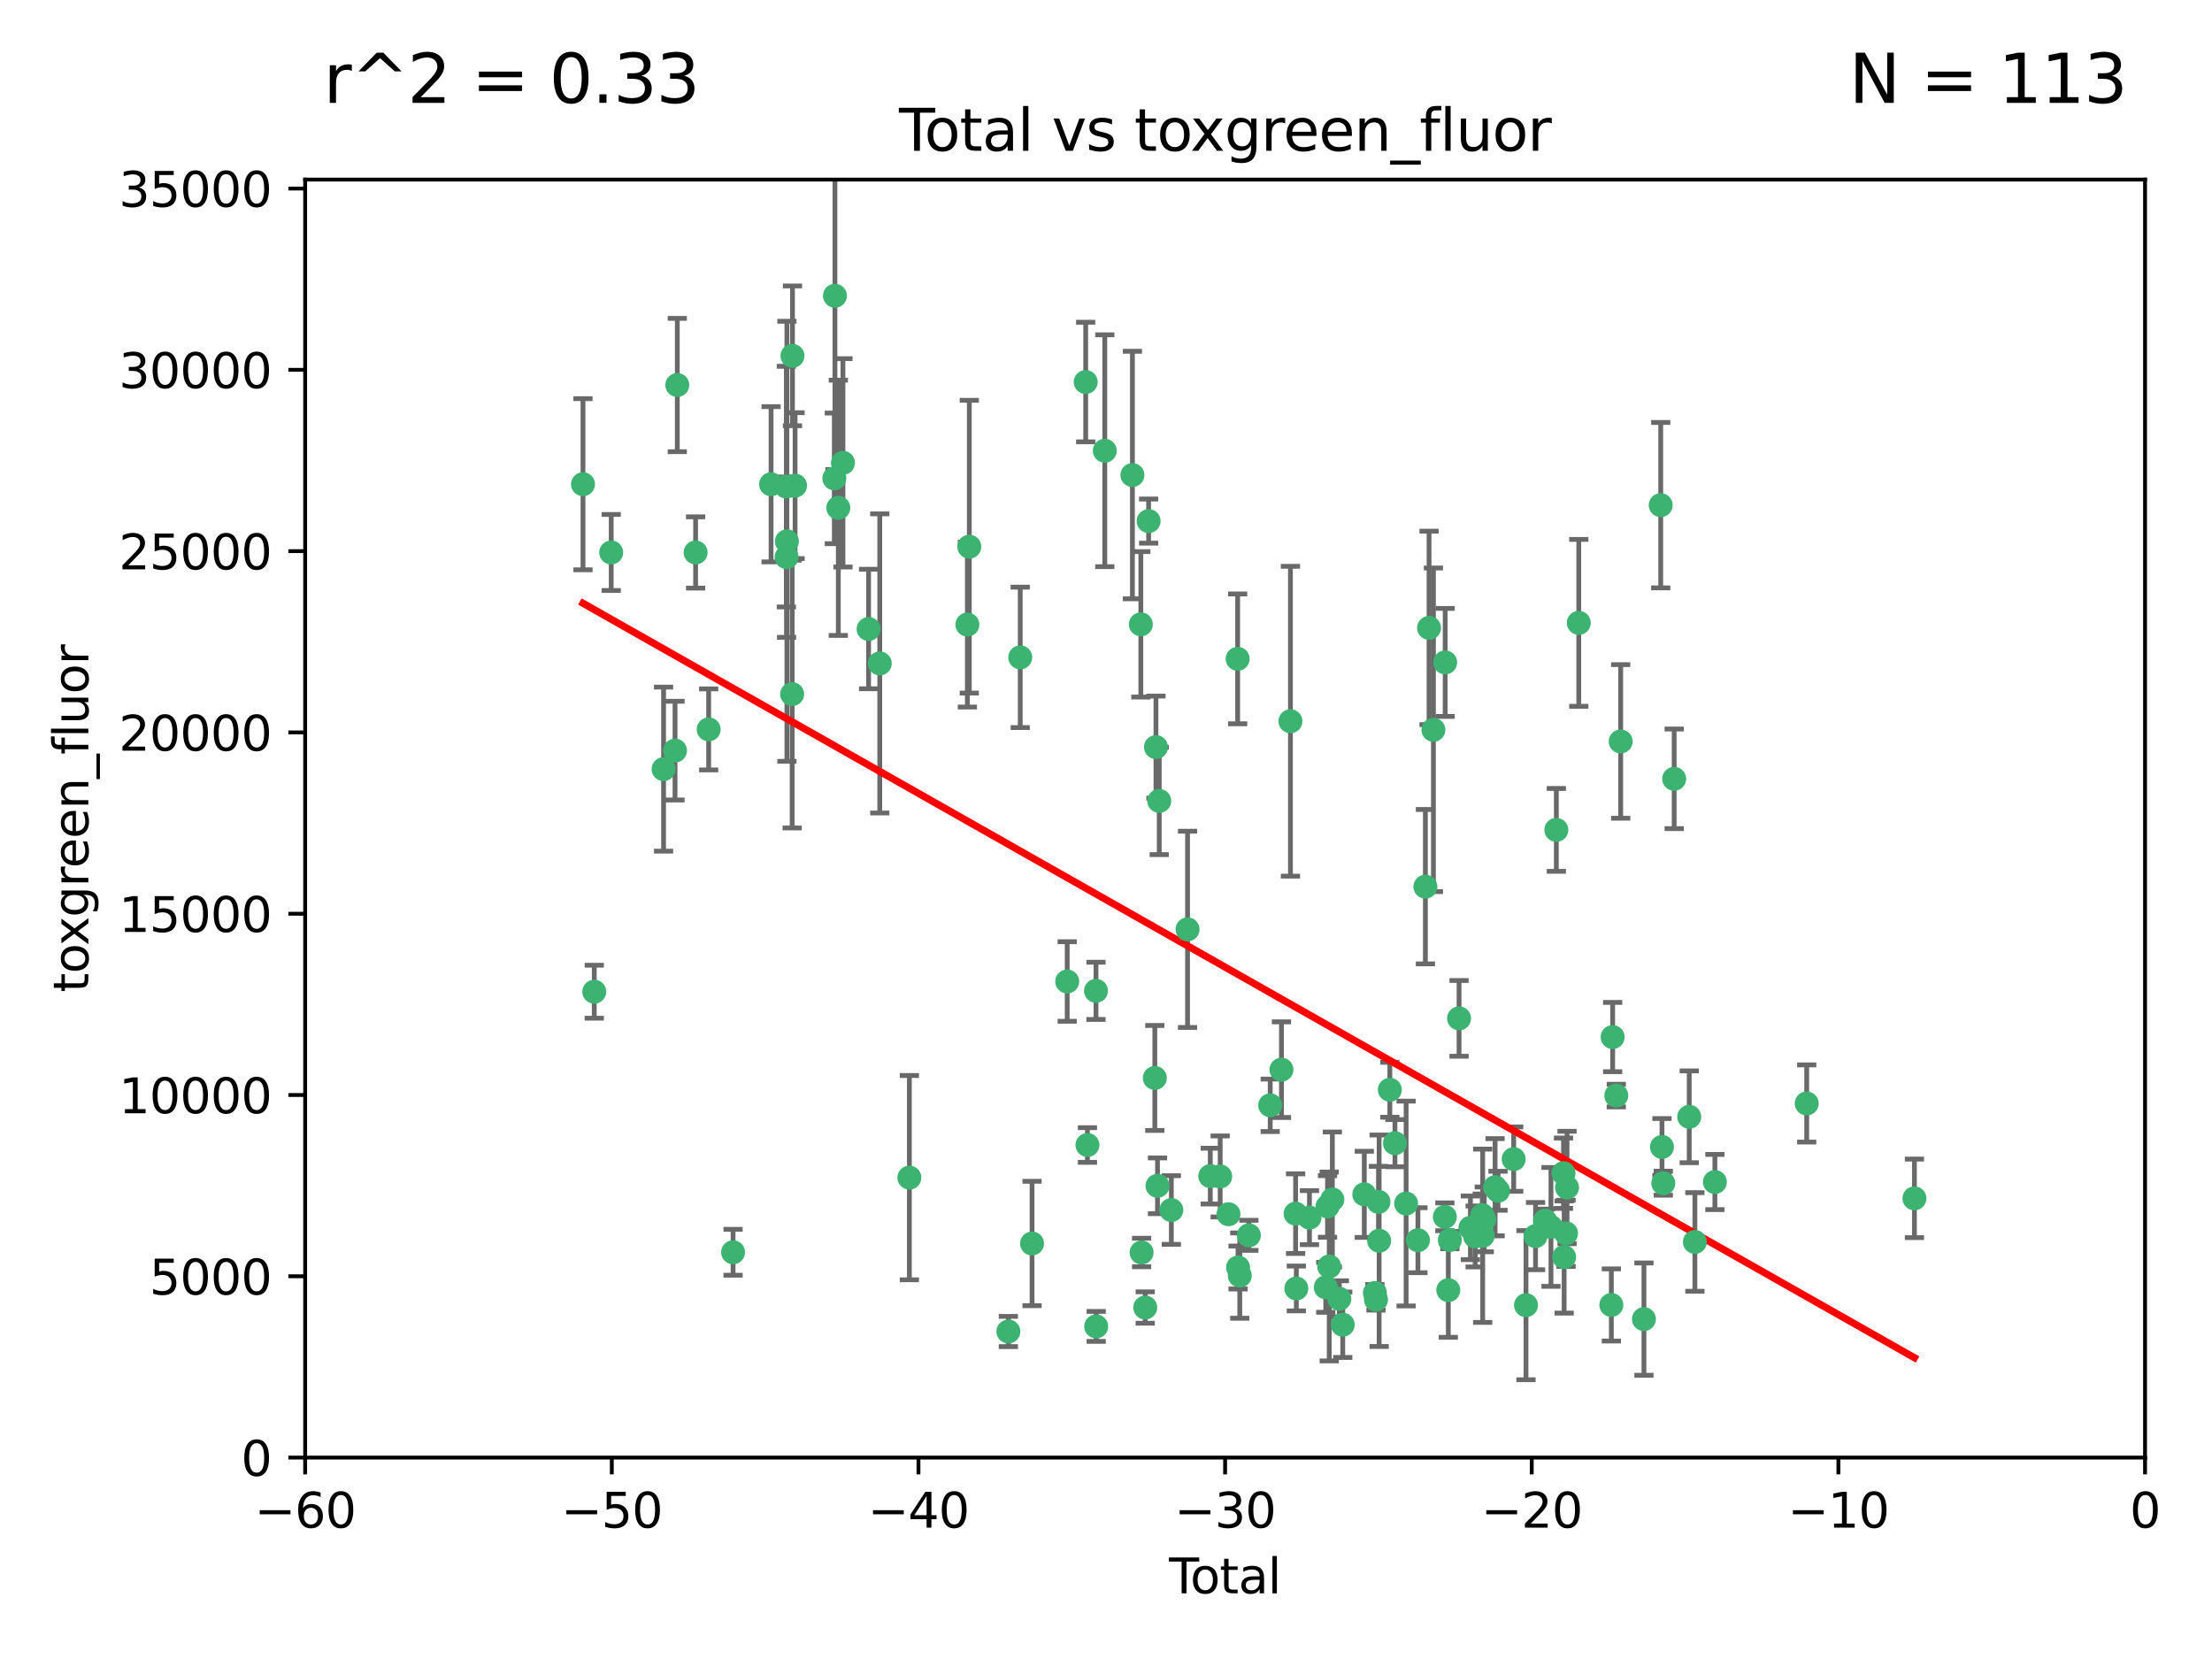 <?xml version="1.0" encoding="utf-8" standalone="no"?>
<!DOCTYPE svg PUBLIC "-//W3C//DTD SVG 1.1//EN"
  "http://www.w3.org/Graphics/SVG/1.1/DTD/svg11.dtd">
<svg xmlns:xlink="http://www.w3.org/1999/xlink" width="460.8pt" height="345.6pt" viewBox="0 0 460.8 345.6" xmlns="http://www.w3.org/2000/svg" version="1.1">
 <defs>
  <style type="text/css">*{stroke-linejoin: round; stroke-linecap: butt}</style>
 </defs>
 <g id="figure_1">
  <g id="patch_1">
   <path d="M 0 345.6 
L 460.8 345.6 
L 460.8 0 
L 0 0 
z
" style="fill: #ffffff"/>
  </g>
  <g id="axes_1">
   <g id="patch_2">
    <path d="M 63.571 303.64 
L 446.85 303.64 
L 446.85 37.411 
L 63.571 37.411 
z
" style="fill: #ffffff"/>
   </g>
   <g id="PathCollection_1">
    <defs>
     <path id="m3246309710" d="M 0 1.118 
C 0.297 1.118 0.581 1 0.791 0.791 
C 1 0.581 1.118 0.297 1.118 0 
C 1.118 -0.297 1 -0.581 0.791 -0.791 
C 0.581 -1 0.297 -1.118 0 -1.118 
C -0.297 -1.118 -0.581 -1 -0.791 -0.791 
C -1 -0.581 -1.118 -0.297 -1.118 0 
C -1.118 0.297 -1 0.581 -0.791 0.791 
C -0.581 1 -0.297 1.118 0 1.118 
z
" style="stroke: #3cb371"/>
    </defs>
    <g clip-path="url(#pf9c51d25bf)">
     <use xlink:href="#m3246309710" x="121.447" y="100.872" style="fill: #3cb371; stroke: #3cb371"/>
     <use xlink:href="#m3246309710" x="123.795" y="206.592" style="fill: #3cb371; stroke: #3cb371"/>
     <use xlink:href="#m3246309710" x="127.325" y="115.09" style="fill: #3cb371; stroke: #3cb371"/>
     <use xlink:href="#m3246309710" x="138.234" y="160.224" style="fill: #3cb371; stroke: #3cb371"/>
     <use xlink:href="#m3246309710" x="140.62" y="156.366" style="fill: #3cb371; stroke: #3cb371"/>
     <use xlink:href="#m3246309710" x="141.093" y="80.209" style="fill: #3cb371; stroke: #3cb371"/>
     <use xlink:href="#m3246309710" x="144.908" y="115.091" style="fill: #3cb371; stroke: #3cb371"/>
     <use xlink:href="#m3246309710" x="147.627" y="151.945" style="fill: #3cb371; stroke: #3cb371"/>
     <use xlink:href="#m3246309710" x="152.712" y="260.87" style="fill: #3cb371; stroke: #3cb371"/>
     <use xlink:href="#m3246309710" x="160.629" y="100.88" style="fill: #3cb371; stroke: #3cb371"/>
     <use xlink:href="#m3246309710" x="163.813" y="101.372" style="fill: #3cb371; stroke: #3cb371"/>
     <use xlink:href="#m3246309710" x="163.861" y="116.067" style="fill: #3cb371; stroke: #3cb371"/>
     <use xlink:href="#m3246309710" x="163.926" y="112.761" style="fill: #3cb371; stroke: #3cb371"/>
     <use xlink:href="#m3246309710" x="165.019" y="144.591" style="fill: #3cb371; stroke: #3cb371"/>
     <use xlink:href="#m3246309710" x="165.086" y="74.129" style="fill: #3cb371; stroke: #3cb371"/>
     <use xlink:href="#m3246309710" x="165.629" y="101.166" style="fill: #3cb371; stroke: #3cb371"/>
     <use xlink:href="#m3246309710" x="173.807" y="99.654" style="fill: #3cb371; stroke: #3cb371"/>
     <use xlink:href="#m3246309710" x="173.933" y="61.614" style="fill: #3cb371; stroke: #3cb371"/>
     <use xlink:href="#m3246309710" x="174.635" y="105.788" style="fill: #3cb371; stroke: #3cb371"/>
     <use xlink:href="#m3246309710" x="175.603" y="96.415" style="fill: #3cb371; stroke: #3cb371"/>
     <use xlink:href="#m3246309710" x="180.941" y="131.033" style="fill: #3cb371; stroke: #3cb371"/>
     <use xlink:href="#m3246309710" x="183.273" y="138.203" style="fill: #3cb371; stroke: #3cb371"/>
     <use xlink:href="#m3246309710" x="189.44" y="245.325" style="fill: #3cb371; stroke: #3cb371"/>
     <use xlink:href="#m3246309710" x="201.522" y="130.114" style="fill: #3cb371; stroke: #3cb371"/>
     <use xlink:href="#m3246309710" x="201.924" y="113.883" style="fill: #3cb371; stroke: #3cb371"/>
     <use xlink:href="#m3246309710" x="210.06" y="277.375" style="fill: #3cb371; stroke: #3cb371"/>
     <use xlink:href="#m3246309710" x="212.533" y="136.942" style="fill: #3cb371; stroke: #3cb371"/>
     <use xlink:href="#m3246309710" x="214.994" y="259.045" style="fill: #3cb371; stroke: #3cb371"/>
     <use xlink:href="#m3246309710" x="222.318" y="204.462" style="fill: #3cb371; stroke: #3cb371"/>
     <use xlink:href="#m3246309710" x="226.169" y="79.585" style="fill: #3cb371; stroke: #3cb371"/>
     <use xlink:href="#m3246309710" x="226.535" y="238.523" style="fill: #3cb371; stroke: #3cb371"/>
     <use xlink:href="#m3246309710" x="228.315" y="206.41" style="fill: #3cb371; stroke: #3cb371"/>
     <use xlink:href="#m3246309710" x="228.36" y="276.318" style="fill: #3cb371; stroke: #3cb371"/>
     <use xlink:href="#m3246309710" x="230.147" y="93.895" style="fill: #3cb371; stroke: #3cb371"/>
     <use xlink:href="#m3246309710" x="235.902" y="98.96" style="fill: #3cb371; stroke: #3cb371"/>
     <use xlink:href="#m3246309710" x="237.661" y="130.059" style="fill: #3cb371; stroke: #3cb371"/>
     <use xlink:href="#m3246309710" x="237.817" y="260.914" style="fill: #3cb371; stroke: #3cb371"/>
     <use xlink:href="#m3246309710" x="238.571" y="272.382" style="fill: #3cb371; stroke: #3cb371"/>
     <use xlink:href="#m3246309710" x="239.278" y="108.552" style="fill: #3cb371; stroke: #3cb371"/>
     <use xlink:href="#m3246309710" x="240.573" y="224.561" style="fill: #3cb371; stroke: #3cb371"/>
     <use xlink:href="#m3246309710" x="240.806" y="155.635" style="fill: #3cb371; stroke: #3cb371"/>
     <use xlink:href="#m3246309710" x="241.129" y="247.024" style="fill: #3cb371; stroke: #3cb371"/>
     <use xlink:href="#m3246309710" x="241.49" y="166.847" style="fill: #3cb371; stroke: #3cb371"/>
     <use xlink:href="#m3246309710" x="244.012" y="252.069" style="fill: #3cb371; stroke: #3cb371"/>
     <use xlink:href="#m3246309710" x="247.388" y="193.597" style="fill: #3cb371; stroke: #3cb371"/>
     <use xlink:href="#m3246309710" x="252.123" y="245.005" style="fill: #3cb371; stroke: #3cb371"/>
     <use xlink:href="#m3246309710" x="254.188" y="245.077" style="fill: #3cb371; stroke: #3cb371"/>
     <use xlink:href="#m3246309710" x="255.916" y="252.947" style="fill: #3cb371; stroke: #3cb371"/>
     <use xlink:href="#m3246309710" x="257.825" y="137.251" style="fill: #3cb371; stroke: #3cb371"/>
     <use xlink:href="#m3246309710" x="257.909" y="264.042" style="fill: #3cb371; stroke: #3cb371"/>
     <use xlink:href="#m3246309710" x="258.269" y="265.728" style="fill: #3cb371; stroke: #3cb371"/>
     <use xlink:href="#m3246309710" x="260.162" y="257.342" style="fill: #3cb371; stroke: #3cb371"/>
     <use xlink:href="#m3246309710" x="264.607" y="230.255" style="fill: #3cb371; stroke: #3cb371"/>
     <use xlink:href="#m3246309710" x="266.952" y="222.83" style="fill: #3cb371; stroke: #3cb371"/>
     <use xlink:href="#m3246309710" x="268.823" y="150.246" style="fill: #3cb371; stroke: #3cb371"/>
     <use xlink:href="#m3246309710" x="269.899" y="252.825" style="fill: #3cb371; stroke: #3cb371"/>
     <use xlink:href="#m3246309710" x="270.048" y="268.409" style="fill: #3cb371; stroke: #3cb371"/>
     <use xlink:href="#m3246309710" x="272.785" y="253.655" style="fill: #3cb371; stroke: #3cb371"/>
     <use xlink:href="#m3246309710" x="276.182" y="268.169" style="fill: #3cb371; stroke: #3cb371"/>
     <use xlink:href="#m3246309710" x="276.547" y="251.323" style="fill: #3cb371; stroke: #3cb371"/>
     <use xlink:href="#m3246309710" x="276.905" y="263.833" style="fill: #3cb371; stroke: #3cb371"/>
     <use xlink:href="#m3246309710" x="277.553" y="249.877" style="fill: #3cb371; stroke: #3cb371"/>
     <use xlink:href="#m3246309710" x="279.01" y="270.567" style="fill: #3cb371; stroke: #3cb371"/>
     <use xlink:href="#m3246309710" x="279.719" y="275.967" style="fill: #3cb371; stroke: #3cb371"/>
     <use xlink:href="#m3246309710" x="284.209" y="248.804" style="fill: #3cb371; stroke: #3cb371"/>
     <use xlink:href="#m3246309710" x="286.417" y="269.359" style="fill: #3cb371; stroke: #3cb371"/>
     <use xlink:href="#m3246309710" x="286.643" y="270.746" style="fill: #3cb371; stroke: #3cb371"/>
     <use xlink:href="#m3246309710" x="287.163" y="250.369" style="fill: #3cb371; stroke: #3cb371"/>
     <use xlink:href="#m3246309710" x="287.301" y="258.47" style="fill: #3cb371; stroke: #3cb371"/>
     <use xlink:href="#m3246309710" x="289.528" y="227.018" style="fill: #3cb371; stroke: #3cb371"/>
     <use xlink:href="#m3246309710" x="290.594" y="238.149" style="fill: #3cb371; stroke: #3cb371"/>
     <use xlink:href="#m3246309710" x="292.918" y="250.721" style="fill: #3cb371; stroke: #3cb371"/>
     <use xlink:href="#m3246309710" x="295.383" y="258.358" style="fill: #3cb371; stroke: #3cb371"/>
     <use xlink:href="#m3246309710" x="296.935" y="184.712" style="fill: #3cb371; stroke: #3cb371"/>
     <use xlink:href="#m3246309710" x="297.7" y="130.801" style="fill: #3cb371; stroke: #3cb371"/>
     <use xlink:href="#m3246309710" x="298.607" y="152.035" style="fill: #3cb371; stroke: #3cb371"/>
     <use xlink:href="#m3246309710" x="300.986" y="253.482" style="fill: #3cb371; stroke: #3cb371"/>
     <use xlink:href="#m3246309710" x="301.058" y="137.993" style="fill: #3cb371; stroke: #3cb371"/>
     <use xlink:href="#m3246309710" x="301.707" y="268.756" style="fill: #3cb371; stroke: #3cb371"/>
     <use xlink:href="#m3246309710" x="302.031" y="258.32" style="fill: #3cb371; stroke: #3cb371"/>
     <use xlink:href="#m3246309710" x="303.948" y="212.147" style="fill: #3cb371; stroke: #3cb371"/>
     <use xlink:href="#m3246309710" x="306.316" y="255.775" style="fill: #3cb371; stroke: #3cb371"/>
     <use xlink:href="#m3246309710" x="307.302" y="257.576" style="fill: #3cb371; stroke: #3cb371"/>
     <use xlink:href="#m3246309710" x="308.785" y="253.148" style="fill: #3cb371; stroke: #3cb371"/>
     <use xlink:href="#m3246309710" x="308.871" y="257.429" style="fill: #3cb371; stroke: #3cb371"/>
     <use xlink:href="#m3246309710" x="309.201" y="254.022" style="fill: #3cb371; stroke: #3cb371"/>
     <use xlink:href="#m3246309710" x="311.456" y="247.319" style="fill: #3cb371; stroke: #3cb371"/>
     <use xlink:href="#m3246309710" x="312.064" y="248.058" style="fill: #3cb371; stroke: #3cb371"/>
     <use xlink:href="#m3246309710" x="315.33" y="241.464" style="fill: #3cb371; stroke: #3cb371"/>
     <use xlink:href="#m3246309710" x="317.893" y="271.896" style="fill: #3cb371; stroke: #3cb371"/>
     <use xlink:href="#m3246309710" x="319.881" y="257.5" style="fill: #3cb371; stroke: #3cb371"/>
     <use xlink:href="#m3246309710" x="321.872" y="254.285" style="fill: #3cb371; stroke: #3cb371"/>
     <use xlink:href="#m3246309710" x="323.094" y="255.591" style="fill: #3cb371; stroke: #3cb371"/>
     <use xlink:href="#m3246309710" x="324.214" y="172.883" style="fill: #3cb371; stroke: #3cb371"/>
     <use xlink:href="#m3246309710" x="325.704" y="244.401" style="fill: #3cb371; stroke: #3cb371"/>
     <use xlink:href="#m3246309710" x="325.839" y="261.862" style="fill: #3cb371; stroke: #3cb371"/>
     <use xlink:href="#m3246309710" x="326.235" y="256.929" style="fill: #3cb371; stroke: #3cb371"/>
     <use xlink:href="#m3246309710" x="326.441" y="247.376" style="fill: #3cb371; stroke: #3cb371"/>
     <use xlink:href="#m3246309710" x="328.889" y="129.752" style="fill: #3cb371; stroke: #3cb371"/>
     <use xlink:href="#m3246309710" x="335.673" y="271.847" style="fill: #3cb371; stroke: #3cb371"/>
     <use xlink:href="#m3246309710" x="335.946" y="216.039" style="fill: #3cb371; stroke: #3cb371"/>
     <use xlink:href="#m3246309710" x="336.703" y="228.234" style="fill: #3cb371; stroke: #3cb371"/>
     <use xlink:href="#m3246309710" x="337.621" y="154.457" style="fill: #3cb371; stroke: #3cb371"/>
     <use xlink:href="#m3246309710" x="342.463" y="274.795" style="fill: #3cb371; stroke: #3cb371"/>
     <use xlink:href="#m3246309710" x="345.961" y="105.234" style="fill: #3cb371; stroke: #3cb371"/>
     <use xlink:href="#m3246309710" x="346.22" y="238.934" style="fill: #3cb371; stroke: #3cb371"/>
     <use xlink:href="#m3246309710" x="346.492" y="246.485" style="fill: #3cb371; stroke: #3cb371"/>
     <use xlink:href="#m3246309710" x="348.763" y="162.243" style="fill: #3cb371; stroke: #3cb371"/>
     <use xlink:href="#m3246309710" x="351.898" y="232.65" style="fill: #3cb371; stroke: #3cb371"/>
     <use xlink:href="#m3246309710" x="353.073" y="258.72" style="fill: #3cb371; stroke: #3cb371"/>
     <use xlink:href="#m3246309710" x="357.242" y="246.235" style="fill: #3cb371; stroke: #3cb371"/>
     <use xlink:href="#m3246309710" x="376.369" y="229.873" style="fill: #3cb371; stroke: #3cb371"/>
     <use xlink:href="#m3246309710" x="398.81" y="249.638" style="fill: #3cb371; stroke: #3cb371"/>
    </g>
   </g>
   <g id="matplotlib.axis_1">
    <g id="xtick_1">
     <g id="line2d_1">
      <defs>
       <path id="mb588e66806" d="M 0 0 
L 0 3.5 
" style="stroke: #000000; stroke-width: 0.8"/>
      </defs>
      <g>
       <use xlink:href="#mb588e66806" x="63.571" y="303.64" style="stroke: #000000; stroke-width: 0.8"/>
      </g>
     </g>
     <g id="text_1">
      <!-- −60 -->
      <g transform="translate(53.019 318.238)scale(0.1 -0.1)">
       <defs>
        <path id="DejaVuSans-2212" d="M 678 2272 
L 4684 2272 
L 4684 1741 
L 678 1741 
L 678 2272 
z
" transform="scale(0.016)"/>
        <path id="DejaVuSans-36" d="M 2113 2584 
Q 1688 2584 1439 2293 
Q 1191 2003 1191 1497 
Q 1191 994 1439 701 
Q 1688 409 2113 409 
Q 2538 409 2786 701 
Q 3034 994 3034 1497 
Q 3034 2003 2786 2293 
Q 2538 2584 2113 2584 
z
M 3366 4563 
L 3366 3988 
Q 3128 4100 2886 4159 
Q 2644 4219 2406 4219 
Q 1781 4219 1451 3797 
Q 1122 3375 1075 2522 
Q 1259 2794 1537 2939 
Q 1816 3084 2150 3084 
Q 2853 3084 3261 2657 
Q 3669 2231 3669 1497 
Q 3669 778 3244 343 
Q 2819 -91 2113 -91 
Q 1303 -91 875 529 
Q 447 1150 447 2328 
Q 447 3434 972 4092 
Q 1497 4750 2381 4750 
Q 2619 4750 2861 4703 
Q 3103 4656 3366 4563 
z
" transform="scale(0.016)"/>
        <path id="DejaVuSans-30" d="M 2034 4250 
Q 1547 4250 1301 3770 
Q 1056 3291 1056 2328 
Q 1056 1369 1301 889 
Q 1547 409 2034 409 
Q 2525 409 2770 889 
Q 3016 1369 3016 2328 
Q 3016 3291 2770 3770 
Q 2525 4250 2034 4250 
z
M 2034 4750 
Q 2819 4750 3233 4129 
Q 3647 3509 3647 2328 
Q 3647 1150 3233 529 
Q 2819 -91 2034 -91 
Q 1250 -91 836 529 
Q 422 1150 422 2328 
Q 422 3509 836 4129 
Q 1250 4750 2034 4750 
z
" transform="scale(0.016)"/>
       </defs>
       <use xlink:href="#DejaVuSans-2212"/>
       <use xlink:href="#DejaVuSans-36" x="83.789"/>
       <use xlink:href="#DejaVuSans-30" x="147.412"/>
      </g>
     </g>
    </g>
    <g id="xtick_2">
     <g id="line2d_2">
      <g>
       <use xlink:href="#mb588e66806" x="127.451" y="303.64" style="stroke: #000000; stroke-width: 0.8"/>
      </g>
     </g>
     <g id="text_2">
      <!-- −50 -->
      <g transform="translate(116.899 318.238)scale(0.1 -0.1)">
       <defs>
        <path id="DejaVuSans-35" d="M 691 4666 
L 3169 4666 
L 3169 4134 
L 1269 4134 
L 1269 2991 
Q 1406 3038 1543 3061 
Q 1681 3084 1819 3084 
Q 2600 3084 3056 2656 
Q 3513 2228 3513 1497 
Q 3513 744 3044 326 
Q 2575 -91 1722 -91 
Q 1428 -91 1123 -41 
Q 819 9 494 109 
L 494 744 
Q 775 591 1075 516 
Q 1375 441 1709 441 
Q 2250 441 2565 725 
Q 2881 1009 2881 1497 
Q 2881 1984 2565 2268 
Q 2250 2553 1709 2553 
Q 1456 2553 1204 2497 
Q 953 2441 691 2322 
L 691 4666 
z
" transform="scale(0.016)"/>
       </defs>
       <use xlink:href="#DejaVuSans-2212"/>
       <use xlink:href="#DejaVuSans-35" x="83.789"/>
       <use xlink:href="#DejaVuSans-30" x="147.412"/>
      </g>
     </g>
    </g>
    <g id="xtick_3">
     <g id="line2d_3">
      <g>
       <use xlink:href="#mb588e66806" x="191.331" y="303.64" style="stroke: #000000; stroke-width: 0.8"/>
      </g>
     </g>
     <g id="text_3">
      <!-- −40 -->
      <g transform="translate(180.778 318.238)scale(0.1 -0.1)">
       <defs>
        <path id="DejaVuSans-34" d="M 2419 4116 
L 825 1625 
L 2419 1625 
L 2419 4116 
z
M 2253 4666 
L 3047 4666 
L 3047 1625 
L 3713 1625 
L 3713 1100 
L 3047 1100 
L 3047 0 
L 2419 0 
L 2419 1100 
L 313 1100 
L 313 1709 
L 2253 4666 
z
" transform="scale(0.016)"/>
       </defs>
       <use xlink:href="#DejaVuSans-2212"/>
       <use xlink:href="#DejaVuSans-34" x="83.789"/>
       <use xlink:href="#DejaVuSans-30" x="147.412"/>
      </g>
     </g>
    </g>
    <g id="xtick_4">
     <g id="line2d_4">
      <g>
       <use xlink:href="#mb588e66806" x="255.211" y="303.64" style="stroke: #000000; stroke-width: 0.8"/>
      </g>
     </g>
     <g id="text_4">
      <!-- −30 -->
      <g transform="translate(244.658 318.238)scale(0.1 -0.1)">
       <defs>
        <path id="DejaVuSans-33" d="M 2597 2516 
Q 3050 2419 3304 2112 
Q 3559 1806 3559 1356 
Q 3559 666 3084 287 
Q 2609 -91 1734 -91 
Q 1441 -91 1130 -33 
Q 819 25 488 141 
L 488 750 
Q 750 597 1062 519 
Q 1375 441 1716 441 
Q 2309 441 2620 675 
Q 2931 909 2931 1356 
Q 2931 1769 2642 2001 
Q 2353 2234 1838 2234 
L 1294 2234 
L 1294 2753 
L 1863 2753 
Q 2328 2753 2575 2939 
Q 2822 3125 2822 3475 
Q 2822 3834 2567 4026 
Q 2313 4219 1838 4219 
Q 1578 4219 1281 4162 
Q 984 4106 628 3988 
L 628 4550 
Q 988 4650 1302 4700 
Q 1616 4750 1894 4750 
Q 2613 4750 3031 4423 
Q 3450 4097 3450 3541 
Q 3450 3153 3228 2886 
Q 3006 2619 2597 2516 
z
" transform="scale(0.016)"/>
       </defs>
       <use xlink:href="#DejaVuSans-2212"/>
       <use xlink:href="#DejaVuSans-33" x="83.789"/>
       <use xlink:href="#DejaVuSans-30" x="147.412"/>
      </g>
     </g>
    </g>
    <g id="xtick_5">
     <g id="line2d_5">
      <g>
       <use xlink:href="#mb588e66806" x="319.09" y="303.64" style="stroke: #000000; stroke-width: 0.8"/>
      </g>
     </g>
     <g id="text_5">
      <!-- −20 -->
      <g transform="translate(308.538 318.238)scale(0.1 -0.1)">
       <defs>
        <path id="DejaVuSans-32" d="M 1228 531 
L 3431 531 
L 3431 0 
L 469 0 
L 469 531 
Q 828 903 1448 1529 
Q 2069 2156 2228 2338 
Q 2531 2678 2651 2914 
Q 2772 3150 2772 3378 
Q 2772 3750 2511 3984 
Q 2250 4219 1831 4219 
Q 1534 4219 1204 4116 
Q 875 4013 500 3803 
L 500 4441 
Q 881 4594 1212 4672 
Q 1544 4750 1819 4750 
Q 2544 4750 2975 4387 
Q 3406 4025 3406 3419 
Q 3406 3131 3298 2873 
Q 3191 2616 2906 2266 
Q 2828 2175 2409 1742 
Q 1991 1309 1228 531 
z
" transform="scale(0.016)"/>
       </defs>
       <use xlink:href="#DejaVuSans-2212"/>
       <use xlink:href="#DejaVuSans-32" x="83.789"/>
       <use xlink:href="#DejaVuSans-30" x="147.412"/>
      </g>
     </g>
    </g>
    <g id="xtick_6">
     <g id="line2d_6">
      <g>
       <use xlink:href="#mb588e66806" x="382.97" y="303.64" style="stroke: #000000; stroke-width: 0.8"/>
      </g>
     </g>
     <g id="text_6">
      <!-- −10 -->
      <g transform="translate(372.418 318.238)scale(0.1 -0.1)">
       <defs>
        <path id="DejaVuSans-31" d="M 794 531 
L 1825 531 
L 1825 4091 
L 703 3866 
L 703 4441 
L 1819 4666 
L 2450 4666 
L 2450 531 
L 3481 531 
L 3481 0 
L 794 0 
L 794 531 
z
" transform="scale(0.016)"/>
       </defs>
       <use xlink:href="#DejaVuSans-2212"/>
       <use xlink:href="#DejaVuSans-31" x="83.789"/>
       <use xlink:href="#DejaVuSans-30" x="147.412"/>
      </g>
     </g>
    </g>
    <g id="xtick_7">
     <g id="line2d_7">
      <g>
       <use xlink:href="#mb588e66806" x="446.85" y="303.64" style="stroke: #000000; stroke-width: 0.8"/>
      </g>
     </g>
     <g id="text_7">
      <!-- 0 -->
      <g transform="translate(443.669 318.238)scale(0.1 -0.1)">
       <use xlink:href="#DejaVuSans-30"/>
      </g>
     </g>
    </g>
    <g id="text_8">
     <!-- Total -->
     <g transform="translate(243.534 331.917)scale(0.1 -0.1)">
      <defs>
       <path id="DejaVuSans-54" d="M -19 4666 
L 3928 4666 
L 3928 4134 
L 2272 4134 
L 2272 0 
L 1638 0 
L 1638 4134 
L -19 4134 
L -19 4666 
z
" transform="scale(0.016)"/>
       <path id="DejaVuSans-6f" d="M 1959 3097 
Q 1497 3097 1228 2736 
Q 959 2375 959 1747 
Q 959 1119 1226 758 
Q 1494 397 1959 397 
Q 2419 397 2687 759 
Q 2956 1122 2956 1747 
Q 2956 2369 2687 2733 
Q 2419 3097 1959 3097 
z
M 1959 3584 
Q 2709 3584 3137 3096 
Q 3566 2609 3566 1747 
Q 3566 888 3137 398 
Q 2709 -91 1959 -91 
Q 1206 -91 779 398 
Q 353 888 353 1747 
Q 353 2609 779 3096 
Q 1206 3584 1959 3584 
z
" transform="scale(0.016)"/>
       <path id="DejaVuSans-74" d="M 1172 4494 
L 1172 3500 
L 2356 3500 
L 2356 3053 
L 1172 3053 
L 1172 1153 
Q 1172 725 1289 603 
Q 1406 481 1766 481 
L 2356 481 
L 2356 0 
L 1766 0 
Q 1100 0 847 248 
Q 594 497 594 1153 
L 594 3053 
L 172 3053 
L 172 3500 
L 594 3500 
L 594 4494 
L 1172 4494 
z
" transform="scale(0.016)"/>
       <path id="DejaVuSans-61" d="M 2194 1759 
Q 1497 1759 1228 1600 
Q 959 1441 959 1056 
Q 959 750 1161 570 
Q 1363 391 1709 391 
Q 2188 391 2477 730 
Q 2766 1069 2766 1631 
L 2766 1759 
L 2194 1759 
z
M 3341 1997 
L 3341 0 
L 2766 0 
L 2766 531 
Q 2569 213 2275 61 
Q 1981 -91 1556 -91 
Q 1019 -91 701 211 
Q 384 513 384 1019 
Q 384 1609 779 1909 
Q 1175 2209 1959 2209 
L 2766 2209 
L 2766 2266 
Q 2766 2663 2505 2880 
Q 2244 3097 1772 3097 
Q 1472 3097 1187 3025 
Q 903 2953 641 2809 
L 641 3341 
Q 956 3463 1253 3523 
Q 1550 3584 1831 3584 
Q 2591 3584 2966 3190 
Q 3341 2797 3341 1997 
z
" transform="scale(0.016)"/>
       <path id="DejaVuSans-6c" d="M 603 4863 
L 1178 4863 
L 1178 0 
L 603 0 
L 603 4863 
z
" transform="scale(0.016)"/>
      </defs>
      <use xlink:href="#DejaVuSans-54"/>
      <use xlink:href="#DejaVuSans-6f" x="44.084"/>
      <use xlink:href="#DejaVuSans-74" x="105.266"/>
      <use xlink:href="#DejaVuSans-61" x="144.475"/>
      <use xlink:href="#DejaVuSans-6c" x="205.754"/>
     </g>
    </g>
   </g>
   <g id="matplotlib.axis_2">
    <g id="ytick_1">
     <g id="line2d_8">
      <defs>
       <path id="m015ba873a1" d="M 0 0 
L -3.5 0 
" style="stroke: #000000; stroke-width: 0.8"/>
      </defs>
      <g>
       <use xlink:href="#m015ba873a1" x="63.571" y="303.64" style="stroke: #000000; stroke-width: 0.8"/>
      </g>
     </g>
     <g id="text_9">
      <!-- 0 -->
      <g transform="translate(50.209 307.439)scale(0.1 -0.1)">
       <use xlink:href="#DejaVuSans-30"/>
      </g>
     </g>
    </g>
    <g id="ytick_2">
     <g id="line2d_9">
      <g>
       <use xlink:href="#m015ba873a1" x="63.571" y="265.874" style="stroke: #000000; stroke-width: 0.8"/>
      </g>
     </g>
     <g id="text_10">
      <!-- 5000 -->
      <g transform="translate(31.121 269.673)scale(0.1 -0.1)">
       <use xlink:href="#DejaVuSans-35"/>
       <use xlink:href="#DejaVuSans-30" x="63.623"/>
       <use xlink:href="#DejaVuSans-30" x="127.246"/>
       <use xlink:href="#DejaVuSans-30" x="190.869"/>
      </g>
     </g>
    </g>
    <g id="ytick_3">
     <g id="line2d_10">
      <g>
       <use xlink:href="#m015ba873a1" x="63.571" y="228.108" style="stroke: #000000; stroke-width: 0.8"/>
      </g>
     </g>
     <g id="text_11">
      <!-- 10000 -->
      <g transform="translate(24.759 231.907)scale(0.1 -0.1)">
       <use xlink:href="#DejaVuSans-31"/>
       <use xlink:href="#DejaVuSans-30" x="63.623"/>
       <use xlink:href="#DejaVuSans-30" x="127.246"/>
       <use xlink:href="#DejaVuSans-30" x="190.869"/>
       <use xlink:href="#DejaVuSans-30" x="254.492"/>
      </g>
     </g>
    </g>
    <g id="ytick_4">
     <g id="line2d_11">
      <g>
       <use xlink:href="#m015ba873a1" x="63.571" y="190.342" style="stroke: #000000; stroke-width: 0.8"/>
      </g>
     </g>
     <g id="text_12">
      <!-- 15000 -->
      <g transform="translate(24.759 194.141)scale(0.1 -0.1)">
       <use xlink:href="#DejaVuSans-31"/>
       <use xlink:href="#DejaVuSans-35" x="63.623"/>
       <use xlink:href="#DejaVuSans-30" x="127.246"/>
       <use xlink:href="#DejaVuSans-30" x="190.869"/>
       <use xlink:href="#DejaVuSans-30" x="254.492"/>
      </g>
     </g>
    </g>
    <g id="ytick_5">
     <g id="line2d_12">
      <g>
       <use xlink:href="#m015ba873a1" x="63.571" y="152.576" style="stroke: #000000; stroke-width: 0.8"/>
      </g>
     </g>
     <g id="text_13">
      <!-- 20000 -->
      <g transform="translate(24.759 156.375)scale(0.1 -0.1)">
       <use xlink:href="#DejaVuSans-32"/>
       <use xlink:href="#DejaVuSans-30" x="63.623"/>
       <use xlink:href="#DejaVuSans-30" x="127.246"/>
       <use xlink:href="#DejaVuSans-30" x="190.869"/>
       <use xlink:href="#DejaVuSans-30" x="254.492"/>
      </g>
     </g>
    </g>
    <g id="ytick_6">
     <g id="line2d_13">
      <g>
       <use xlink:href="#m015ba873a1" x="63.571" y="114.81" style="stroke: #000000; stroke-width: 0.8"/>
      </g>
     </g>
     <g id="text_14">
      <!-- 25000 -->
      <g transform="translate(24.759 118.609)scale(0.1 -0.1)">
       <use xlink:href="#DejaVuSans-32"/>
       <use xlink:href="#DejaVuSans-35" x="63.623"/>
       <use xlink:href="#DejaVuSans-30" x="127.246"/>
       <use xlink:href="#DejaVuSans-30" x="190.869"/>
       <use xlink:href="#DejaVuSans-30" x="254.492"/>
      </g>
     </g>
    </g>
    <g id="ytick_7">
     <g id="line2d_14">
      <g>
       <use xlink:href="#m015ba873a1" x="63.571" y="77.044" style="stroke: #000000; stroke-width: 0.8"/>
      </g>
     </g>
     <g id="text_15">
      <!-- 30000 -->
      <g transform="translate(24.759 80.844)scale(0.1 -0.1)">
       <use xlink:href="#DejaVuSans-33"/>
       <use xlink:href="#DejaVuSans-30" x="63.623"/>
       <use xlink:href="#DejaVuSans-30" x="127.246"/>
       <use xlink:href="#DejaVuSans-30" x="190.869"/>
       <use xlink:href="#DejaVuSans-30" x="254.492"/>
      </g>
     </g>
    </g>
    <g id="ytick_8">
     <g id="line2d_15">
      <g>
       <use xlink:href="#m015ba873a1" x="63.571" y="39.278" style="stroke: #000000; stroke-width: 0.8"/>
      </g>
     </g>
     <g id="text_16">
      <!-- 35000 -->
      <g transform="translate(24.759 43.078)scale(0.1 -0.1)">
       <use xlink:href="#DejaVuSans-33"/>
       <use xlink:href="#DejaVuSans-35" x="63.623"/>
       <use xlink:href="#DejaVuSans-30" x="127.246"/>
       <use xlink:href="#DejaVuSans-30" x="190.869"/>
       <use xlink:href="#DejaVuSans-30" x="254.492"/>
      </g>
     </g>
    </g>
    <g id="text_17">
     <!-- toxgreen_fluor -->
     <g transform="translate(18.401 206.72)rotate(-90)scale(0.1 -0.1)">
      <defs>
       <path id="DejaVuSans-78" d="M 3513 3500 
L 2247 1797 
L 3578 0 
L 2900 0 
L 1881 1375 
L 863 0 
L 184 0 
L 1544 1831 
L 300 3500 
L 978 3500 
L 1906 2253 
L 2834 3500 
L 3513 3500 
z
" transform="scale(0.016)"/>
       <path id="DejaVuSans-67" d="M 2906 1791 
Q 2906 2416 2648 2759 
Q 2391 3103 1925 3103 
Q 1463 3103 1205 2759 
Q 947 2416 947 1791 
Q 947 1169 1205 825 
Q 1463 481 1925 481 
Q 2391 481 2648 825 
Q 2906 1169 2906 1791 
z
M 3481 434 
Q 3481 -459 3084 -895 
Q 2688 -1331 1869 -1331 
Q 1566 -1331 1297 -1286 
Q 1028 -1241 775 -1147 
L 775 -588 
Q 1028 -725 1275 -790 
Q 1522 -856 1778 -856 
Q 2344 -856 2625 -561 
Q 2906 -266 2906 331 
L 2906 616 
Q 2728 306 2450 153 
Q 2172 0 1784 0 
Q 1141 0 747 490 
Q 353 981 353 1791 
Q 353 2603 747 3093 
Q 1141 3584 1784 3584 
Q 2172 3584 2450 3431 
Q 2728 3278 2906 2969 
L 2906 3500 
L 3481 3500 
L 3481 434 
z
" transform="scale(0.016)"/>
       <path id="DejaVuSans-72" d="M 2631 2963 
Q 2534 3019 2420 3045 
Q 2306 3072 2169 3072 
Q 1681 3072 1420 2755 
Q 1159 2438 1159 1844 
L 1159 0 
L 581 0 
L 581 3500 
L 1159 3500 
L 1159 2956 
Q 1341 3275 1631 3429 
Q 1922 3584 2338 3584 
Q 2397 3584 2469 3576 
Q 2541 3569 2628 3553 
L 2631 2963 
z
" transform="scale(0.016)"/>
       <path id="DejaVuSans-65" d="M 3597 1894 
L 3597 1613 
L 953 1613 
Q 991 1019 1311 708 
Q 1631 397 2203 397 
Q 2534 397 2845 478 
Q 3156 559 3463 722 
L 3463 178 
Q 3153 47 2828 -22 
Q 2503 -91 2169 -91 
Q 1331 -91 842 396 
Q 353 884 353 1716 
Q 353 2575 817 3079 
Q 1281 3584 2069 3584 
Q 2775 3584 3186 3129 
Q 3597 2675 3597 1894 
z
M 3022 2063 
Q 3016 2534 2758 2815 
Q 2500 3097 2075 3097 
Q 1594 3097 1305 2825 
Q 1016 2553 972 2059 
L 3022 2063 
z
" transform="scale(0.016)"/>
       <path id="DejaVuSans-6e" d="M 3513 2113 
L 3513 0 
L 2938 0 
L 2938 2094 
Q 2938 2591 2744 2837 
Q 2550 3084 2163 3084 
Q 1697 3084 1428 2787 
Q 1159 2491 1159 1978 
L 1159 0 
L 581 0 
L 581 3500 
L 1159 3500 
L 1159 2956 
Q 1366 3272 1645 3428 
Q 1925 3584 2291 3584 
Q 2894 3584 3203 3211 
Q 3513 2838 3513 2113 
z
" transform="scale(0.016)"/>
       <path id="DejaVuSans-5f" d="M 3263 -1063 
L 3263 -1509 
L -63 -1509 
L -63 -1063 
L 3263 -1063 
z
" transform="scale(0.016)"/>
       <path id="DejaVuSans-66" d="M 2375 4863 
L 2375 4384 
L 1825 4384 
Q 1516 4384 1395 4259 
Q 1275 4134 1275 3809 
L 1275 3500 
L 2222 3500 
L 2222 3053 
L 1275 3053 
L 1275 0 
L 697 0 
L 697 3053 
L 147 3053 
L 147 3500 
L 697 3500 
L 697 3744 
Q 697 4328 969 4595 
Q 1241 4863 1831 4863 
L 2375 4863 
z
" transform="scale(0.016)"/>
       <path id="DejaVuSans-75" d="M 544 1381 
L 544 3500 
L 1119 3500 
L 1119 1403 
Q 1119 906 1312 657 
Q 1506 409 1894 409 
Q 2359 409 2629 706 
Q 2900 1003 2900 1516 
L 2900 3500 
L 3475 3500 
L 3475 0 
L 2900 0 
L 2900 538 
Q 2691 219 2414 64 
Q 2138 -91 1772 -91 
Q 1169 -91 856 284 
Q 544 659 544 1381 
z
M 1991 3584 
L 1991 3584 
z
" transform="scale(0.016)"/>
      </defs>
      <use xlink:href="#DejaVuSans-74"/>
      <use xlink:href="#DejaVuSans-6f" x="39.209"/>
      <use xlink:href="#DejaVuSans-78" x="97.266"/>
      <use xlink:href="#DejaVuSans-67" x="156.445"/>
      <use xlink:href="#DejaVuSans-72" x="219.922"/>
      <use xlink:href="#DejaVuSans-65" x="258.785"/>
      <use xlink:href="#DejaVuSans-65" x="320.309"/>
      <use xlink:href="#DejaVuSans-6e" x="381.832"/>
      <use xlink:href="#DejaVuSans-5f" x="445.211"/>
      <use xlink:href="#DejaVuSans-66" x="495.211"/>
      <use xlink:href="#DejaVuSans-6c" x="530.416"/>
      <use xlink:href="#DejaVuSans-75" x="558.199"/>
      <use xlink:href="#DejaVuSans-6f" x="621.578"/>
      <use xlink:href="#DejaVuSans-72" x="682.76"/>
     </g>
    </g>
   </g>
   <g id="LineCollection_1">
    <path d="M 121.447 118.692 
L 121.447 83.052 
" clip-path="url(#pf9c51d25bf)" style="fill: none; stroke: #696969"/>
    <path d="M 123.795 212.112 
L 123.795 201.073 
" clip-path="url(#pf9c51d25bf)" style="fill: none; stroke: #696969"/>
    <path d="M 127.325 123.008 
L 127.325 107.171 
" clip-path="url(#pf9c51d25bf)" style="fill: none; stroke: #696969"/>
    <path d="M 138.234 177.314 
L 138.234 143.135 
" clip-path="url(#pf9c51d25bf)" style="fill: none; stroke: #696969"/>
    <path d="M 140.62 166.65 
L 140.62 146.083 
" clip-path="url(#pf9c51d25bf)" style="fill: none; stroke: #696969"/>
    <path d="M 141.093 94.094 
L 141.093 66.324 
" clip-path="url(#pf9c51d25bf)" style="fill: none; stroke: #696969"/>
    <path d="M 144.908 122.516 
L 144.908 107.666 
" clip-path="url(#pf9c51d25bf)" style="fill: none; stroke: #696969"/>
    <path d="M 147.627 160.385 
L 147.627 143.505 
" clip-path="url(#pf9c51d25bf)" style="fill: none; stroke: #696969"/>
    <path d="M 152.712 265.648 
L 152.712 256.093 
" clip-path="url(#pf9c51d25bf)" style="fill: none; stroke: #696969"/>
    <path d="M 160.629 117.048 
L 160.629 84.711 
" clip-path="url(#pf9c51d25bf)" style="fill: none; stroke: #696969"/>
    <path d="M 163.813 126.436 
L 163.813 76.309 
" clip-path="url(#pf9c51d25bf)" style="fill: none; stroke: #696969"/>
    <path d="M 163.861 132.771 
L 163.861 99.364 
" clip-path="url(#pf9c51d25bf)" style="fill: none; stroke: #696969"/>
    <path d="M 163.926 158.597 
L 163.926 66.926 
" clip-path="url(#pf9c51d25bf)" style="fill: none; stroke: #696969"/>
    <path d="M 165.019 172.484 
L 165.019 116.697 
" clip-path="url(#pf9c51d25bf)" style="fill: none; stroke: #696969"/>
    <path d="M 165.086 88.692 
L 165.086 59.566 
" clip-path="url(#pf9c51d25bf)" style="fill: none; stroke: #696969"/>
    <path d="M 165.629 116.358 
L 165.629 85.973 
" clip-path="url(#pf9c51d25bf)" style="fill: none; stroke: #696969"/>
    <path d="M 173.807 113.257 
L 173.807 86.051 
" clip-path="url(#pf9c51d25bf)" style="fill: none; stroke: #696969"/>
    <path d="M 173.933 97.825 
L 173.933 25.402 
" clip-path="url(#pf9c51d25bf)" style="fill: none; stroke: #696969"/>
    <path d="M 174.635 132.373 
L 174.635 79.202 
" clip-path="url(#pf9c51d25bf)" style="fill: none; stroke: #696969"/>
    <path d="M 175.603 118.115 
L 175.603 74.714 
" clip-path="url(#pf9c51d25bf)" style="fill: none; stroke: #696969"/>
    <path d="M 180.941 143.479 
L 180.941 118.586 
" clip-path="url(#pf9c51d25bf)" style="fill: none; stroke: #696969"/>
    <path d="M 183.273 169.362 
L 183.273 107.043 
" clip-path="url(#pf9c51d25bf)" style="fill: none; stroke: #696969"/>
    <path d="M 189.44 266.605 
L 189.44 224.045 
" clip-path="url(#pf9c51d25bf)" style="fill: none; stroke: #696969"/>
    <path d="M 201.522 147.286 
L 201.522 112.943 
" clip-path="url(#pf9c51d25bf)" style="fill: none; stroke: #696969"/>
    <path d="M 201.924 144.378 
L 201.924 83.389 
" clip-path="url(#pf9c51d25bf)" style="fill: none; stroke: #696969"/>
    <path d="M 210.06 280.522 
L 210.06 274.227 
" clip-path="url(#pf9c51d25bf)" style="fill: none; stroke: #696969"/>
    <path d="M 212.533 151.57 
L 212.533 122.315 
" clip-path="url(#pf9c51d25bf)" style="fill: none; stroke: #696969"/>
    <path d="M 214.994 272.002 
L 214.994 246.088 
" clip-path="url(#pf9c51d25bf)" style="fill: none; stroke: #696969"/>
    <path d="M 222.318 212.746 
L 222.318 196.178 
" clip-path="url(#pf9c51d25bf)" style="fill: none; stroke: #696969"/>
    <path d="M 226.169 92.04 
L 226.169 67.13 
" clip-path="url(#pf9c51d25bf)" style="fill: none; stroke: #696969"/>
    <path d="M 226.535 242.133 
L 226.535 234.912 
" clip-path="url(#pf9c51d25bf)" style="fill: none; stroke: #696969"/>
    <path d="M 228.315 212.375 
L 228.315 200.445 
" clip-path="url(#pf9c51d25bf)" style="fill: none; stroke: #696969"/>
    <path d="M 228.36 279.439 
L 228.36 273.197 
" clip-path="url(#pf9c51d25bf)" style="fill: none; stroke: #696969"/>
    <path d="M 230.147 118.044 
L 230.147 69.747 
" clip-path="url(#pf9c51d25bf)" style="fill: none; stroke: #696969"/>
    <path d="M 235.902 124.744 
L 235.902 73.175 
" clip-path="url(#pf9c51d25bf)" style="fill: none; stroke: #696969"/>
    <path d="M 237.661 145.209 
L 237.661 114.909 
" clip-path="url(#pf9c51d25bf)" style="fill: none; stroke: #696969"/>
    <path d="M 237.817 263.886 
L 237.817 257.941 
" clip-path="url(#pf9c51d25bf)" style="fill: none; stroke: #696969"/>
    <path d="M 238.571 275.653 
L 238.571 269.11 
" clip-path="url(#pf9c51d25bf)" style="fill: none; stroke: #696969"/>
    <path d="M 239.278 113.148 
L 239.278 103.957 
" clip-path="url(#pf9c51d25bf)" style="fill: none; stroke: #696969"/>
    <path d="M 240.573 235.496 
L 240.573 213.627 
" clip-path="url(#pf9c51d25bf)" style="fill: none; stroke: #696969"/>
    <path d="M 240.806 166.268 
L 240.806 145.002 
" clip-path="url(#pf9c51d25bf)" style="fill: none; stroke: #696969"/>
    <path d="M 241.129 252.829 
L 241.129 241.22 
" clip-path="url(#pf9c51d25bf)" style="fill: none; stroke: #696969"/>
    <path d="M 241.49 178.027 
L 241.49 155.668 
" clip-path="url(#pf9c51d25bf)" style="fill: none; stroke: #696969"/>
    <path d="M 244.012 259.223 
L 244.012 244.915 
" clip-path="url(#pf9c51d25bf)" style="fill: none; stroke: #696969"/>
    <path d="M 247.388 214.035 
L 247.388 173.16 
" clip-path="url(#pf9c51d25bf)" style="fill: none; stroke: #696969"/>
    <path d="M 252.123 250.813 
L 252.123 239.196 
" clip-path="url(#pf9c51d25bf)" style="fill: none; stroke: #696969"/>
    <path d="M 254.188 253.52 
L 254.188 236.635 
" clip-path="url(#pf9c51d25bf)" style="fill: none; stroke: #696969"/>
    <path d="M 255.916 253.886 
L 255.916 252.007 
" clip-path="url(#pf9c51d25bf)" style="fill: none; stroke: #696969"/>
    <path d="M 257.825 150.773 
L 257.825 123.729 
" clip-path="url(#pf9c51d25bf)" style="fill: none; stroke: #696969"/>
    <path d="M 257.909 268.515 
L 257.909 259.569 
" clip-path="url(#pf9c51d25bf)" style="fill: none; stroke: #696969"/>
    <path d="M 258.269 274.614 
L 258.269 256.842 
" clip-path="url(#pf9c51d25bf)" style="fill: none; stroke: #696969"/>
    <path d="M 260.162 260.473 
L 260.162 254.211 
" clip-path="url(#pf9c51d25bf)" style="fill: none; stroke: #696969"/>
    <path d="M 264.607 235.721 
L 264.607 224.789 
" clip-path="url(#pf9c51d25bf)" style="fill: none; stroke: #696969"/>
    <path d="M 266.952 232.795 
L 266.952 212.864 
" clip-path="url(#pf9c51d25bf)" style="fill: none; stroke: #696969"/>
    <path d="M 268.823 182.519 
L 268.823 117.972 
" clip-path="url(#pf9c51d25bf)" style="fill: none; stroke: #696969"/>
    <path d="M 269.899 261.12 
L 269.899 244.53 
" clip-path="url(#pf9c51d25bf)" style="fill: none; stroke: #696969"/>
    <path d="M 270.048 273.079 
L 270.048 263.739 
" clip-path="url(#pf9c51d25bf)" style="fill: none; stroke: #696969"/>
    <path d="M 272.785 259.28 
L 272.785 248.029 
" clip-path="url(#pf9c51d25bf)" style="fill: none; stroke: #696969"/>
    <path d="M 276.182 273.375 
L 276.182 262.964 
" clip-path="url(#pf9c51d25bf)" style="fill: none; stroke: #696969"/>
    <path d="M 276.547 257.736 
L 276.547 244.91 
" clip-path="url(#pf9c51d25bf)" style="fill: none; stroke: #696969"/>
    <path d="M 276.905 283.505 
L 276.905 244.161 
" clip-path="url(#pf9c51d25bf)" style="fill: none; stroke: #696969"/>
    <path d="M 277.553 263.939 
L 277.553 235.814 
" clip-path="url(#pf9c51d25bf)" style="fill: none; stroke: #696969"/>
    <path d="M 279.01 274.323 
L 279.01 266.811 
" clip-path="url(#pf9c51d25bf)" style="fill: none; stroke: #696969"/>
    <path d="M 279.719 282.783 
L 279.719 269.152 
" clip-path="url(#pf9c51d25bf)" style="fill: none; stroke: #696969"/>
    <path d="M 284.209 257.775 
L 284.209 239.834 
" clip-path="url(#pf9c51d25bf)" style="fill: none; stroke: #696969"/>
    <path d="M 286.417 271.136 
L 286.417 267.583 
" clip-path="url(#pf9c51d25bf)" style="fill: none; stroke: #696969"/>
    <path d="M 286.643 272.926 
L 286.643 268.567 
" clip-path="url(#pf9c51d25bf)" style="fill: none; stroke: #696969"/>
    <path d="M 287.163 257.768 
L 287.163 242.97 
" clip-path="url(#pf9c51d25bf)" style="fill: none; stroke: #696969"/>
    <path d="M 287.301 280.499 
L 287.301 236.441 
" clip-path="url(#pf9c51d25bf)" style="fill: none; stroke: #696969"/>
    <path d="M 289.528 232.743 
L 289.528 221.294 
" clip-path="url(#pf9c51d25bf)" style="fill: none; stroke: #696969"/>
    <path d="M 290.594 243.063 
L 290.594 233.234 
" clip-path="url(#pf9c51d25bf)" style="fill: none; stroke: #696969"/>
    <path d="M 292.918 272.052 
L 292.918 229.39 
" clip-path="url(#pf9c51d25bf)" style="fill: none; stroke: #696969"/>
    <path d="M 295.383 265.129 
L 295.383 251.588 
" clip-path="url(#pf9c51d25bf)" style="fill: none; stroke: #696969"/>
    <path d="M 296.935 200.794 
L 296.935 168.63 
" clip-path="url(#pf9c51d25bf)" style="fill: none; stroke: #696969"/>
    <path d="M 297.7 150.951 
L 297.7 110.652 
" clip-path="url(#pf9c51d25bf)" style="fill: none; stroke: #696969"/>
    <path d="M 298.607 185.743 
L 298.607 118.327 
" clip-path="url(#pf9c51d25bf)" style="fill: none; stroke: #696969"/>
    <path d="M 300.986 256.385 
L 300.986 250.58 
" clip-path="url(#pf9c51d25bf)" style="fill: none; stroke: #696969"/>
    <path d="M 301.058 149.246 
L 301.058 126.741 
" clip-path="url(#pf9c51d25bf)" style="fill: none; stroke: #696969"/>
    <path d="M 301.707 278.586 
L 301.707 258.925 
" clip-path="url(#pf9c51d25bf)" style="fill: none; stroke: #696969"/>
    <path d="M 302.031 260.135 
L 302.031 256.505 
" clip-path="url(#pf9c51d25bf)" style="fill: none; stroke: #696969"/>
    <path d="M 303.948 220.035 
L 303.948 204.259 
" clip-path="url(#pf9c51d25bf)" style="fill: none; stroke: #696969"/>
    <path d="M 306.316 262.398 
L 306.316 249.152 
" clip-path="url(#pf9c51d25bf)" style="fill: none; stroke: #696969"/>
    <path d="M 307.302 263.925 
L 307.302 251.227 
" clip-path="url(#pf9c51d25bf)" style="fill: none; stroke: #696969"/>
    <path d="M 308.785 257.562 
L 308.785 248.735 
" clip-path="url(#pf9c51d25bf)" style="fill: none; stroke: #696969"/>
    <path d="M 308.871 275.478 
L 308.871 239.381 
" clip-path="url(#pf9c51d25bf)" style="fill: none; stroke: #696969"/>
    <path d="M 309.201 260.77 
L 309.201 247.273 
" clip-path="url(#pf9c51d25bf)" style="fill: none; stroke: #696969"/>
    <path d="M 311.456 257.444 
L 311.456 237.194 
" clip-path="url(#pf9c51d25bf)" style="fill: none; stroke: #696969"/>
    <path d="M 312.064 252.121 
L 312.064 243.994 
" clip-path="url(#pf9c51d25bf)" style="fill: none; stroke: #696969"/>
    <path d="M 315.33 248.174 
L 315.33 234.754 
" clip-path="url(#pf9c51d25bf)" style="fill: none; stroke: #696969"/>
    <path d="M 317.893 287.425 
L 317.893 256.366 
" clip-path="url(#pf9c51d25bf)" style="fill: none; stroke: #696969"/>
    <path d="M 319.881 264.508 
L 319.881 250.493 
" clip-path="url(#pf9c51d25bf)" style="fill: none; stroke: #696969"/>
    <path d="M 321.872 256.694 
L 321.872 251.875 
" clip-path="url(#pf9c51d25bf)" style="fill: none; stroke: #696969"/>
    <path d="M 323.094 267.968 
L 323.094 243.214 
" clip-path="url(#pf9c51d25bf)" style="fill: none; stroke: #696969"/>
    <path d="M 324.214 181.512 
L 324.214 164.255 
" clip-path="url(#pf9c51d25bf)" style="fill: none; stroke: #696969"/>
    <path d="M 325.704 251.73 
L 325.704 237.071 
" clip-path="url(#pf9c51d25bf)" style="fill: none; stroke: #696969"/>
    <path d="M 325.839 273.542 
L 325.839 250.181 
" clip-path="url(#pf9c51d25bf)" style="fill: none; stroke: #696969"/>
    <path d="M 326.235 263.824 
L 326.235 250.034 
" clip-path="url(#pf9c51d25bf)" style="fill: none; stroke: #696969"/>
    <path d="M 326.441 259.089 
L 326.441 235.664 
" clip-path="url(#pf9c51d25bf)" style="fill: none; stroke: #696969"/>
    <path d="M 328.889 147.136 
L 328.889 112.367 
" clip-path="url(#pf9c51d25bf)" style="fill: none; stroke: #696969"/>
    <path d="M 335.673 279.359 
L 335.673 264.335 
" clip-path="url(#pf9c51d25bf)" style="fill: none; stroke: #696969"/>
    <path d="M 335.946 223.253 
L 335.946 208.824 
" clip-path="url(#pf9c51d25bf)" style="fill: none; stroke: #696969"/>
    <path d="M 336.703 230.592 
L 336.703 225.876 
" clip-path="url(#pf9c51d25bf)" style="fill: none; stroke: #696969"/>
    <path d="M 337.621 170.456 
L 337.621 138.458 
" clip-path="url(#pf9c51d25bf)" style="fill: none; stroke: #696969"/>
    <path d="M 342.463 286.494 
L 342.463 263.097 
" clip-path="url(#pf9c51d25bf)" style="fill: none; stroke: #696969"/>
    <path d="M 345.961 122.461 
L 345.961 88.007 
" clip-path="url(#pf9c51d25bf)" style="fill: none; stroke: #696969"/>
    <path d="M 346.22 244.856 
L 346.22 233.012 
" clip-path="url(#pf9c51d25bf)" style="fill: none; stroke: #696969"/>
    <path d="M 346.492 248.986 
L 346.492 243.983 
" clip-path="url(#pf9c51d25bf)" style="fill: none; stroke: #696969"/>
    <path d="M 348.763 172.618 
L 348.763 151.867 
" clip-path="url(#pf9c51d25bf)" style="fill: none; stroke: #696969"/>
    <path d="M 351.898 242.215 
L 351.898 223.086 
" clip-path="url(#pf9c51d25bf)" style="fill: none; stroke: #696969"/>
    <path d="M 353.073 268.99 
L 353.073 248.45 
" clip-path="url(#pf9c51d25bf)" style="fill: none; stroke: #696969"/>
    <path d="M 357.242 251.981 
L 357.242 240.488 
" clip-path="url(#pf9c51d25bf)" style="fill: none; stroke: #696969"/>
    <path d="M 376.369 237.913 
L 376.369 221.834 
" clip-path="url(#pf9c51d25bf)" style="fill: none; stroke: #696969"/>
    <path d="M 398.81 257.818 
L 398.81 241.459 
" clip-path="url(#pf9c51d25bf)" style="fill: none; stroke: #696969"/>
   </g>
   <g id="line2d_16">
    <defs>
     <path id="mbc02131f10" d="M 2 0 
L -2 -0 
" style="stroke: #696969"/>
    </defs>
    <g clip-path="url(#pf9c51d25bf)">
     <use xlink:href="#mbc02131f10" x="121.447" y="118.692" style="fill: #696969; stroke: #696969"/>
     <use xlink:href="#mbc02131f10" x="123.795" y="212.112" style="fill: #696969; stroke: #696969"/>
     <use xlink:href="#mbc02131f10" x="127.325" y="123.008" style="fill: #696969; stroke: #696969"/>
     <use xlink:href="#mbc02131f10" x="138.234" y="177.314" style="fill: #696969; stroke: #696969"/>
     <use xlink:href="#mbc02131f10" x="140.62" y="166.65" style="fill: #696969; stroke: #696969"/>
     <use xlink:href="#mbc02131f10" x="141.093" y="94.094" style="fill: #696969; stroke: #696969"/>
     <use xlink:href="#mbc02131f10" x="144.908" y="122.516" style="fill: #696969; stroke: #696969"/>
     <use xlink:href="#mbc02131f10" x="147.627" y="160.385" style="fill: #696969; stroke: #696969"/>
     <use xlink:href="#mbc02131f10" x="152.712" y="265.648" style="fill: #696969; stroke: #696969"/>
     <use xlink:href="#mbc02131f10" x="160.629" y="117.048" style="fill: #696969; stroke: #696969"/>
     <use xlink:href="#mbc02131f10" x="163.813" y="126.436" style="fill: #696969; stroke: #696969"/>
     <use xlink:href="#mbc02131f10" x="163.861" y="132.771" style="fill: #696969; stroke: #696969"/>
     <use xlink:href="#mbc02131f10" x="163.926" y="158.597" style="fill: #696969; stroke: #696969"/>
     <use xlink:href="#mbc02131f10" x="165.019" y="172.484" style="fill: #696969; stroke: #696969"/>
     <use xlink:href="#mbc02131f10" x="165.086" y="88.692" style="fill: #696969; stroke: #696969"/>
     <use xlink:href="#mbc02131f10" x="165.629" y="116.358" style="fill: #696969; stroke: #696969"/>
     <use xlink:href="#mbc02131f10" x="173.807" y="113.257" style="fill: #696969; stroke: #696969"/>
     <use xlink:href="#mbc02131f10" x="173.933" y="97.825" style="fill: #696969; stroke: #696969"/>
     <use xlink:href="#mbc02131f10" x="174.635" y="132.373" style="fill: #696969; stroke: #696969"/>
     <use xlink:href="#mbc02131f10" x="175.603" y="118.115" style="fill: #696969; stroke: #696969"/>
     <use xlink:href="#mbc02131f10" x="180.941" y="143.479" style="fill: #696969; stroke: #696969"/>
     <use xlink:href="#mbc02131f10" x="183.273" y="169.362" style="fill: #696969; stroke: #696969"/>
     <use xlink:href="#mbc02131f10" x="189.44" y="266.605" style="fill: #696969; stroke: #696969"/>
     <use xlink:href="#mbc02131f10" x="201.522" y="147.286" style="fill: #696969; stroke: #696969"/>
     <use xlink:href="#mbc02131f10" x="201.924" y="144.378" style="fill: #696969; stroke: #696969"/>
     <use xlink:href="#mbc02131f10" x="210.06" y="280.522" style="fill: #696969; stroke: #696969"/>
     <use xlink:href="#mbc02131f10" x="212.533" y="151.57" style="fill: #696969; stroke: #696969"/>
     <use xlink:href="#mbc02131f10" x="214.994" y="272.002" style="fill: #696969; stroke: #696969"/>
     <use xlink:href="#mbc02131f10" x="222.318" y="212.746" style="fill: #696969; stroke: #696969"/>
     <use xlink:href="#mbc02131f10" x="226.169" y="92.04" style="fill: #696969; stroke: #696969"/>
     <use xlink:href="#mbc02131f10" x="226.535" y="242.133" style="fill: #696969; stroke: #696969"/>
     <use xlink:href="#mbc02131f10" x="228.315" y="212.375" style="fill: #696969; stroke: #696969"/>
     <use xlink:href="#mbc02131f10" x="228.36" y="279.439" style="fill: #696969; stroke: #696969"/>
     <use xlink:href="#mbc02131f10" x="230.147" y="118.044" style="fill: #696969; stroke: #696969"/>
     <use xlink:href="#mbc02131f10" x="235.902" y="124.744" style="fill: #696969; stroke: #696969"/>
     <use xlink:href="#mbc02131f10" x="237.661" y="145.209" style="fill: #696969; stroke: #696969"/>
     <use xlink:href="#mbc02131f10" x="237.817" y="263.886" style="fill: #696969; stroke: #696969"/>
     <use xlink:href="#mbc02131f10" x="238.571" y="275.653" style="fill: #696969; stroke: #696969"/>
     <use xlink:href="#mbc02131f10" x="239.278" y="113.148" style="fill: #696969; stroke: #696969"/>
     <use xlink:href="#mbc02131f10" x="240.573" y="235.496" style="fill: #696969; stroke: #696969"/>
     <use xlink:href="#mbc02131f10" x="240.806" y="166.268" style="fill: #696969; stroke: #696969"/>
     <use xlink:href="#mbc02131f10" x="241.129" y="252.829" style="fill: #696969; stroke: #696969"/>
     <use xlink:href="#mbc02131f10" x="241.49" y="178.027" style="fill: #696969; stroke: #696969"/>
     <use xlink:href="#mbc02131f10" x="244.012" y="259.223" style="fill: #696969; stroke: #696969"/>
     <use xlink:href="#mbc02131f10" x="247.388" y="214.035" style="fill: #696969; stroke: #696969"/>
     <use xlink:href="#mbc02131f10" x="252.123" y="250.813" style="fill: #696969; stroke: #696969"/>
     <use xlink:href="#mbc02131f10" x="254.188" y="253.52" style="fill: #696969; stroke: #696969"/>
     <use xlink:href="#mbc02131f10" x="255.916" y="253.886" style="fill: #696969; stroke: #696969"/>
     <use xlink:href="#mbc02131f10" x="257.825" y="150.773" style="fill: #696969; stroke: #696969"/>
     <use xlink:href="#mbc02131f10" x="257.909" y="268.515" style="fill: #696969; stroke: #696969"/>
     <use xlink:href="#mbc02131f10" x="258.269" y="274.614" style="fill: #696969; stroke: #696969"/>
     <use xlink:href="#mbc02131f10" x="260.162" y="260.473" style="fill: #696969; stroke: #696969"/>
     <use xlink:href="#mbc02131f10" x="264.607" y="235.721" style="fill: #696969; stroke: #696969"/>
     <use xlink:href="#mbc02131f10" x="266.952" y="232.795" style="fill: #696969; stroke: #696969"/>
     <use xlink:href="#mbc02131f10" x="268.823" y="182.519" style="fill: #696969; stroke: #696969"/>
     <use xlink:href="#mbc02131f10" x="269.899" y="261.12" style="fill: #696969; stroke: #696969"/>
     <use xlink:href="#mbc02131f10" x="270.048" y="273.079" style="fill: #696969; stroke: #696969"/>
     <use xlink:href="#mbc02131f10" x="272.785" y="259.28" style="fill: #696969; stroke: #696969"/>
     <use xlink:href="#mbc02131f10" x="276.182" y="273.375" style="fill: #696969; stroke: #696969"/>
     <use xlink:href="#mbc02131f10" x="276.547" y="257.736" style="fill: #696969; stroke: #696969"/>
     <use xlink:href="#mbc02131f10" x="276.905" y="283.505" style="fill: #696969; stroke: #696969"/>
     <use xlink:href="#mbc02131f10" x="277.553" y="263.939" style="fill: #696969; stroke: #696969"/>
     <use xlink:href="#mbc02131f10" x="279.01" y="274.323" style="fill: #696969; stroke: #696969"/>
     <use xlink:href="#mbc02131f10" x="279.719" y="282.783" style="fill: #696969; stroke: #696969"/>
     <use xlink:href="#mbc02131f10" x="284.209" y="257.775" style="fill: #696969; stroke: #696969"/>
     <use xlink:href="#mbc02131f10" x="286.417" y="271.136" style="fill: #696969; stroke: #696969"/>
     <use xlink:href="#mbc02131f10" x="286.643" y="272.926" style="fill: #696969; stroke: #696969"/>
     <use xlink:href="#mbc02131f10" x="287.163" y="257.768" style="fill: #696969; stroke: #696969"/>
     <use xlink:href="#mbc02131f10" x="287.301" y="280.499" style="fill: #696969; stroke: #696969"/>
     <use xlink:href="#mbc02131f10" x="289.528" y="232.743" style="fill: #696969; stroke: #696969"/>
     <use xlink:href="#mbc02131f10" x="290.594" y="243.063" style="fill: #696969; stroke: #696969"/>
     <use xlink:href="#mbc02131f10" x="292.918" y="272.052" style="fill: #696969; stroke: #696969"/>
     <use xlink:href="#mbc02131f10" x="295.383" y="265.129" style="fill: #696969; stroke: #696969"/>
     <use xlink:href="#mbc02131f10" x="296.935" y="200.794" style="fill: #696969; stroke: #696969"/>
     <use xlink:href="#mbc02131f10" x="297.7" y="150.951" style="fill: #696969; stroke: #696969"/>
     <use xlink:href="#mbc02131f10" x="298.607" y="185.743" style="fill: #696969; stroke: #696969"/>
     <use xlink:href="#mbc02131f10" x="300.986" y="256.385" style="fill: #696969; stroke: #696969"/>
     <use xlink:href="#mbc02131f10" x="301.058" y="149.246" style="fill: #696969; stroke: #696969"/>
     <use xlink:href="#mbc02131f10" x="301.707" y="278.586" style="fill: #696969; stroke: #696969"/>
     <use xlink:href="#mbc02131f10" x="302.031" y="260.135" style="fill: #696969; stroke: #696969"/>
     <use xlink:href="#mbc02131f10" x="303.948" y="220.035" style="fill: #696969; stroke: #696969"/>
     <use xlink:href="#mbc02131f10" x="306.316" y="262.398" style="fill: #696969; stroke: #696969"/>
     <use xlink:href="#mbc02131f10" x="307.302" y="263.925" style="fill: #696969; stroke: #696969"/>
     <use xlink:href="#mbc02131f10" x="308.785" y="257.562" style="fill: #696969; stroke: #696969"/>
     <use xlink:href="#mbc02131f10" x="308.871" y="275.478" style="fill: #696969; stroke: #696969"/>
     <use xlink:href="#mbc02131f10" x="309.201" y="260.77" style="fill: #696969; stroke: #696969"/>
     <use xlink:href="#mbc02131f10" x="311.456" y="257.444" style="fill: #696969; stroke: #696969"/>
     <use xlink:href="#mbc02131f10" x="312.064" y="252.121" style="fill: #696969; stroke: #696969"/>
     <use xlink:href="#mbc02131f10" x="315.33" y="248.174" style="fill: #696969; stroke: #696969"/>
     <use xlink:href="#mbc02131f10" x="317.893" y="287.425" style="fill: #696969; stroke: #696969"/>
     <use xlink:href="#mbc02131f10" x="319.881" y="264.508" style="fill: #696969; stroke: #696969"/>
     <use xlink:href="#mbc02131f10" x="321.872" y="256.694" style="fill: #696969; stroke: #696969"/>
     <use xlink:href="#mbc02131f10" x="323.094" y="267.968" style="fill: #696969; stroke: #696969"/>
     <use xlink:href="#mbc02131f10" x="324.214" y="181.512" style="fill: #696969; stroke: #696969"/>
     <use xlink:href="#mbc02131f10" x="325.704" y="251.73" style="fill: #696969; stroke: #696969"/>
     <use xlink:href="#mbc02131f10" x="325.839" y="273.542" style="fill: #696969; stroke: #696969"/>
     <use xlink:href="#mbc02131f10" x="326.235" y="263.824" style="fill: #696969; stroke: #696969"/>
     <use xlink:href="#mbc02131f10" x="326.441" y="259.089" style="fill: #696969; stroke: #696969"/>
     <use xlink:href="#mbc02131f10" x="328.889" y="147.136" style="fill: #696969; stroke: #696969"/>
     <use xlink:href="#mbc02131f10" x="335.673" y="279.359" style="fill: #696969; stroke: #696969"/>
     <use xlink:href="#mbc02131f10" x="335.946" y="223.253" style="fill: #696969; stroke: #696969"/>
     <use xlink:href="#mbc02131f10" x="336.703" y="230.592" style="fill: #696969; stroke: #696969"/>
     <use xlink:href="#mbc02131f10" x="337.621" y="170.456" style="fill: #696969; stroke: #696969"/>
     <use xlink:href="#mbc02131f10" x="342.463" y="286.494" style="fill: #696969; stroke: #696969"/>
     <use xlink:href="#mbc02131f10" x="345.961" y="122.461" style="fill: #696969; stroke: #696969"/>
     <use xlink:href="#mbc02131f10" x="346.22" y="244.856" style="fill: #696969; stroke: #696969"/>
     <use xlink:href="#mbc02131f10" x="346.492" y="248.986" style="fill: #696969; stroke: #696969"/>
     <use xlink:href="#mbc02131f10" x="348.763" y="172.618" style="fill: #696969; stroke: #696969"/>
     <use xlink:href="#mbc02131f10" x="351.898" y="242.215" style="fill: #696969; stroke: #696969"/>
     <use xlink:href="#mbc02131f10" x="353.073" y="268.99" style="fill: #696969; stroke: #696969"/>
     <use xlink:href="#mbc02131f10" x="357.242" y="251.981" style="fill: #696969; stroke: #696969"/>
     <use xlink:href="#mbc02131f10" x="376.369" y="237.913" style="fill: #696969; stroke: #696969"/>
     <use xlink:href="#mbc02131f10" x="398.81" y="257.818" style="fill: #696969; stroke: #696969"/>
    </g>
   </g>
   <g id="line2d_17">
    <g clip-path="url(#pf9c51d25bf)">
     <use xlink:href="#mbc02131f10" x="121.447" y="83.052" style="fill: #696969; stroke: #696969"/>
     <use xlink:href="#mbc02131f10" x="123.795" y="201.073" style="fill: #696969; stroke: #696969"/>
     <use xlink:href="#mbc02131f10" x="127.325" y="107.171" style="fill: #696969; stroke: #696969"/>
     <use xlink:href="#mbc02131f10" x="138.234" y="143.135" style="fill: #696969; stroke: #696969"/>
     <use xlink:href="#mbc02131f10" x="140.62" y="146.083" style="fill: #696969; stroke: #696969"/>
     <use xlink:href="#mbc02131f10" x="141.093" y="66.324" style="fill: #696969; stroke: #696969"/>
     <use xlink:href="#mbc02131f10" x="144.908" y="107.666" style="fill: #696969; stroke: #696969"/>
     <use xlink:href="#mbc02131f10" x="147.627" y="143.505" style="fill: #696969; stroke: #696969"/>
     <use xlink:href="#mbc02131f10" x="152.712" y="256.093" style="fill: #696969; stroke: #696969"/>
     <use xlink:href="#mbc02131f10" x="160.629" y="84.711" style="fill: #696969; stroke: #696969"/>
     <use xlink:href="#mbc02131f10" x="163.813" y="76.309" style="fill: #696969; stroke: #696969"/>
     <use xlink:href="#mbc02131f10" x="163.861" y="99.364" style="fill: #696969; stroke: #696969"/>
     <use xlink:href="#mbc02131f10" x="163.926" y="66.926" style="fill: #696969; stroke: #696969"/>
     <use xlink:href="#mbc02131f10" x="165.019" y="116.697" style="fill: #696969; stroke: #696969"/>
     <use xlink:href="#mbc02131f10" x="165.086" y="59.566" style="fill: #696969; stroke: #696969"/>
     <use xlink:href="#mbc02131f10" x="165.629" y="85.973" style="fill: #696969; stroke: #696969"/>
     <use xlink:href="#mbc02131f10" x="173.807" y="86.051" style="fill: #696969; stroke: #696969"/>
     <use xlink:href="#mbc02131f10" x="173.933" y="25.402" style="fill: #696969; stroke: #696969"/>
     <use xlink:href="#mbc02131f10" x="174.635" y="79.202" style="fill: #696969; stroke: #696969"/>
     <use xlink:href="#mbc02131f10" x="175.603" y="74.714" style="fill: #696969; stroke: #696969"/>
     <use xlink:href="#mbc02131f10" x="180.941" y="118.586" style="fill: #696969; stroke: #696969"/>
     <use xlink:href="#mbc02131f10" x="183.273" y="107.043" style="fill: #696969; stroke: #696969"/>
     <use xlink:href="#mbc02131f10" x="189.44" y="224.045" style="fill: #696969; stroke: #696969"/>
     <use xlink:href="#mbc02131f10" x="201.522" y="112.943" style="fill: #696969; stroke: #696969"/>
     <use xlink:href="#mbc02131f10" x="201.924" y="83.389" style="fill: #696969; stroke: #696969"/>
     <use xlink:href="#mbc02131f10" x="210.06" y="274.227" style="fill: #696969; stroke: #696969"/>
     <use xlink:href="#mbc02131f10" x="212.533" y="122.315" style="fill: #696969; stroke: #696969"/>
     <use xlink:href="#mbc02131f10" x="214.994" y="246.088" style="fill: #696969; stroke: #696969"/>
     <use xlink:href="#mbc02131f10" x="222.318" y="196.178" style="fill: #696969; stroke: #696969"/>
     <use xlink:href="#mbc02131f10" x="226.169" y="67.13" style="fill: #696969; stroke: #696969"/>
     <use xlink:href="#mbc02131f10" x="226.535" y="234.912" style="fill: #696969; stroke: #696969"/>
     <use xlink:href="#mbc02131f10" x="228.315" y="200.445" style="fill: #696969; stroke: #696969"/>
     <use xlink:href="#mbc02131f10" x="228.36" y="273.197" style="fill: #696969; stroke: #696969"/>
     <use xlink:href="#mbc02131f10" x="230.147" y="69.747" style="fill: #696969; stroke: #696969"/>
     <use xlink:href="#mbc02131f10" x="235.902" y="73.175" style="fill: #696969; stroke: #696969"/>
     <use xlink:href="#mbc02131f10" x="237.661" y="114.909" style="fill: #696969; stroke: #696969"/>
     <use xlink:href="#mbc02131f10" x="237.817" y="257.941" style="fill: #696969; stroke: #696969"/>
     <use xlink:href="#mbc02131f10" x="238.571" y="269.11" style="fill: #696969; stroke: #696969"/>
     <use xlink:href="#mbc02131f10" x="239.278" y="103.957" style="fill: #696969; stroke: #696969"/>
     <use xlink:href="#mbc02131f10" x="240.573" y="213.627" style="fill: #696969; stroke: #696969"/>
     <use xlink:href="#mbc02131f10" x="240.806" y="145.002" style="fill: #696969; stroke: #696969"/>
     <use xlink:href="#mbc02131f10" x="241.129" y="241.22" style="fill: #696969; stroke: #696969"/>
     <use xlink:href="#mbc02131f10" x="241.49" y="155.668" style="fill: #696969; stroke: #696969"/>
     <use xlink:href="#mbc02131f10" x="244.012" y="244.915" style="fill: #696969; stroke: #696969"/>
     <use xlink:href="#mbc02131f10" x="247.388" y="173.16" style="fill: #696969; stroke: #696969"/>
     <use xlink:href="#mbc02131f10" x="252.123" y="239.196" style="fill: #696969; stroke: #696969"/>
     <use xlink:href="#mbc02131f10" x="254.188" y="236.635" style="fill: #696969; stroke: #696969"/>
     <use xlink:href="#mbc02131f10" x="255.916" y="252.007" style="fill: #696969; stroke: #696969"/>
     <use xlink:href="#mbc02131f10" x="257.825" y="123.729" style="fill: #696969; stroke: #696969"/>
     <use xlink:href="#mbc02131f10" x="257.909" y="259.569" style="fill: #696969; stroke: #696969"/>
     <use xlink:href="#mbc02131f10" x="258.269" y="256.842" style="fill: #696969; stroke: #696969"/>
     <use xlink:href="#mbc02131f10" x="260.162" y="254.211" style="fill: #696969; stroke: #696969"/>
     <use xlink:href="#mbc02131f10" x="264.607" y="224.789" style="fill: #696969; stroke: #696969"/>
     <use xlink:href="#mbc02131f10" x="266.952" y="212.864" style="fill: #696969; stroke: #696969"/>
     <use xlink:href="#mbc02131f10" x="268.823" y="117.972" style="fill: #696969; stroke: #696969"/>
     <use xlink:href="#mbc02131f10" x="269.899" y="244.53" style="fill: #696969; stroke: #696969"/>
     <use xlink:href="#mbc02131f10" x="270.048" y="263.739" style="fill: #696969; stroke: #696969"/>
     <use xlink:href="#mbc02131f10" x="272.785" y="248.029" style="fill: #696969; stroke: #696969"/>
     <use xlink:href="#mbc02131f10" x="276.182" y="262.964" style="fill: #696969; stroke: #696969"/>
     <use xlink:href="#mbc02131f10" x="276.547" y="244.91" style="fill: #696969; stroke: #696969"/>
     <use xlink:href="#mbc02131f10" x="276.905" y="244.161" style="fill: #696969; stroke: #696969"/>
     <use xlink:href="#mbc02131f10" x="277.553" y="235.814" style="fill: #696969; stroke: #696969"/>
     <use xlink:href="#mbc02131f10" x="279.01" y="266.811" style="fill: #696969; stroke: #696969"/>
     <use xlink:href="#mbc02131f10" x="279.719" y="269.152" style="fill: #696969; stroke: #696969"/>
     <use xlink:href="#mbc02131f10" x="284.209" y="239.834" style="fill: #696969; stroke: #696969"/>
     <use xlink:href="#mbc02131f10" x="286.417" y="267.583" style="fill: #696969; stroke: #696969"/>
     <use xlink:href="#mbc02131f10" x="286.643" y="268.567" style="fill: #696969; stroke: #696969"/>
     <use xlink:href="#mbc02131f10" x="287.163" y="242.97" style="fill: #696969; stroke: #696969"/>
     <use xlink:href="#mbc02131f10" x="287.301" y="236.441" style="fill: #696969; stroke: #696969"/>
     <use xlink:href="#mbc02131f10" x="289.528" y="221.294" style="fill: #696969; stroke: #696969"/>
     <use xlink:href="#mbc02131f10" x="290.594" y="233.234" style="fill: #696969; stroke: #696969"/>
     <use xlink:href="#mbc02131f10" x="292.918" y="229.39" style="fill: #696969; stroke: #696969"/>
     <use xlink:href="#mbc02131f10" x="295.383" y="251.588" style="fill: #696969; stroke: #696969"/>
     <use xlink:href="#mbc02131f10" x="296.935" y="168.63" style="fill: #696969; stroke: #696969"/>
     <use xlink:href="#mbc02131f10" x="297.7" y="110.652" style="fill: #696969; stroke: #696969"/>
     <use xlink:href="#mbc02131f10" x="298.607" y="118.327" style="fill: #696969; stroke: #696969"/>
     <use xlink:href="#mbc02131f10" x="300.986" y="250.58" style="fill: #696969; stroke: #696969"/>
     <use xlink:href="#mbc02131f10" x="301.058" y="126.741" style="fill: #696969; stroke: #696969"/>
     <use xlink:href="#mbc02131f10" x="301.707" y="258.925" style="fill: #696969; stroke: #696969"/>
     <use xlink:href="#mbc02131f10" x="302.031" y="256.505" style="fill: #696969; stroke: #696969"/>
     <use xlink:href="#mbc02131f10" x="303.948" y="204.259" style="fill: #696969; stroke: #696969"/>
     <use xlink:href="#mbc02131f10" x="306.316" y="249.152" style="fill: #696969; stroke: #696969"/>
     <use xlink:href="#mbc02131f10" x="307.302" y="251.227" style="fill: #696969; stroke: #696969"/>
     <use xlink:href="#mbc02131f10" x="308.785" y="248.735" style="fill: #696969; stroke: #696969"/>
     <use xlink:href="#mbc02131f10" x="308.871" y="239.381" style="fill: #696969; stroke: #696969"/>
     <use xlink:href="#mbc02131f10" x="309.201" y="247.273" style="fill: #696969; stroke: #696969"/>
     <use xlink:href="#mbc02131f10" x="311.456" y="237.194" style="fill: #696969; stroke: #696969"/>
     <use xlink:href="#mbc02131f10" x="312.064" y="243.994" style="fill: #696969; stroke: #696969"/>
     <use xlink:href="#mbc02131f10" x="315.33" y="234.754" style="fill: #696969; stroke: #696969"/>
     <use xlink:href="#mbc02131f10" x="317.893" y="256.366" style="fill: #696969; stroke: #696969"/>
     <use xlink:href="#mbc02131f10" x="319.881" y="250.493" style="fill: #696969; stroke: #696969"/>
     <use xlink:href="#mbc02131f10" x="321.872" y="251.875" style="fill: #696969; stroke: #696969"/>
     <use xlink:href="#mbc02131f10" x="323.094" y="243.214" style="fill: #696969; stroke: #696969"/>
     <use xlink:href="#mbc02131f10" x="324.214" y="164.255" style="fill: #696969; stroke: #696969"/>
     <use xlink:href="#mbc02131f10" x="325.704" y="237.071" style="fill: #696969; stroke: #696969"/>
     <use xlink:href="#mbc02131f10" x="325.839" y="250.181" style="fill: #696969; stroke: #696969"/>
     <use xlink:href="#mbc02131f10" x="326.235" y="250.034" style="fill: #696969; stroke: #696969"/>
     <use xlink:href="#mbc02131f10" x="326.441" y="235.664" style="fill: #696969; stroke: #696969"/>
     <use xlink:href="#mbc02131f10" x="328.889" y="112.367" style="fill: #696969; stroke: #696969"/>
     <use xlink:href="#mbc02131f10" x="335.673" y="264.335" style="fill: #696969; stroke: #696969"/>
     <use xlink:href="#mbc02131f10" x="335.946" y="208.824" style="fill: #696969; stroke: #696969"/>
     <use xlink:href="#mbc02131f10" x="336.703" y="225.876" style="fill: #696969; stroke: #696969"/>
     <use xlink:href="#mbc02131f10" x="337.621" y="138.458" style="fill: #696969; stroke: #696969"/>
     <use xlink:href="#mbc02131f10" x="342.463" y="263.097" style="fill: #696969; stroke: #696969"/>
     <use xlink:href="#mbc02131f10" x="345.961" y="88.007" style="fill: #696969; stroke: #696969"/>
     <use xlink:href="#mbc02131f10" x="346.22" y="233.012" style="fill: #696969; stroke: #696969"/>
     <use xlink:href="#mbc02131f10" x="346.492" y="243.983" style="fill: #696969; stroke: #696969"/>
     <use xlink:href="#mbc02131f10" x="348.763" y="151.867" style="fill: #696969; stroke: #696969"/>
     <use xlink:href="#mbc02131f10" x="351.898" y="223.086" style="fill: #696969; stroke: #696969"/>
     <use xlink:href="#mbc02131f10" x="353.073" y="248.45" style="fill: #696969; stroke: #696969"/>
     <use xlink:href="#mbc02131f10" x="357.242" y="240.488" style="fill: #696969; stroke: #696969"/>
     <use xlink:href="#mbc02131f10" x="376.369" y="221.834" style="fill: #696969; stroke: #696969"/>
     <use xlink:href="#mbc02131f10" x="398.81" y="241.459" style="fill: #696969; stroke: #696969"/>
    </g>
   </g>
   <g id="line2d_18">
    <path d="M 121.447 125.67 
L 123.795 127 
L 127.325 129 
L 138.234 135.182 
L 140.62 136.534 
L 141.093 136.802 
L 144.908 138.964 
L 147.627 140.505 
L 152.712 143.386 
L 160.629 147.872 
L 163.813 149.677 
L 163.861 149.704 
L 163.926 149.741 
L 165.019 150.36 
L 165.086 150.398 
L 165.629 150.706 
L 173.807 155.34 
L 173.933 155.411 
L 174.635 155.809 
L 175.603 156.358 
L 180.941 159.382 
L 183.273 160.704 
L 189.44 164.198 
L 201.522 171.045 
L 201.924 171.273 
L 210.06 175.883 
L 212.533 177.284 
L 214.994 178.679 
L 222.318 182.829 
L 226.169 185.011 
L 226.535 185.219 
L 228.315 186.228 
L 228.36 186.253 
L 230.147 187.266 
L 235.902 190.526 
L 237.661 191.523 
L 237.817 191.612 
L 238.571 192.039 
L 239.278 192.44 
L 240.573 193.173 
L 240.806 193.306 
L 241.129 193.489 
L 241.49 193.693 
L 244.012 195.123 
L 247.388 197.035 
L 252.123 199.718 
L 254.188 200.889 
L 255.916 201.868 
L 257.825 202.95 
L 257.909 202.997 
L 258.269 203.201 
L 260.162 204.274 
L 264.607 206.793 
L 266.952 208.122 
L 268.823 209.181 
L 269.899 209.791 
L 270.048 209.876 
L 272.785 211.426 
L 276.182 213.352 
L 276.547 213.559 
L 276.905 213.762 
L 277.553 214.129 
L 279.01 214.954 
L 279.719 215.356 
L 284.209 217.9 
L 286.417 219.152 
L 286.643 219.279 
L 287.163 219.574 
L 287.301 219.652 
L 289.528 220.914 
L 290.594 221.518 
L 292.918 222.835 
L 295.383 224.232 
L 296.935 225.112 
L 297.7 225.545 
L 298.607 226.059 
L 300.986 227.407 
L 301.058 227.448 
L 301.707 227.816 
L 302.031 227.999 
L 303.948 229.086 
L 306.316 230.428 
L 307.302 230.986 
L 308.785 231.826 
L 308.871 231.875 
L 309.201 232.062 
L 311.456 233.34 
L 312.064 233.685 
L 315.33 235.535 
L 317.893 236.988 
L 319.881 238.114 
L 321.872 239.242 
L 323.094 239.935 
L 324.214 240.57 
L 325.704 241.414 
L 325.839 241.49 
L 326.235 241.715 
L 326.441 241.831 
L 328.889 243.219 
L 335.673 247.063 
L 335.946 247.217 
L 336.703 247.646 
L 337.621 248.166 
L 342.463 250.91 
L 345.961 252.892 
L 346.22 253.039 
L 346.492 253.194 
L 348.763 254.48 
L 351.898 256.257 
L 353.073 256.922 
L 357.242 259.285 
L 376.369 270.123 
L 398.81 282.84 
" clip-path="url(#pf9c51d25bf)" style="fill: none; stroke: #ff0000; stroke-width: 1.5; stroke-linecap: square"/>
   </g>
   <g id="line2d_19">
    <defs>
     <path id="m06bf8a106f" d="M 0 2 
C 0.53 2 1.039 1.789 1.414 1.414 
C 1.789 1.039 2 0.53 2 0 
C 2 -0.53 1.789 -1.039 1.414 -1.414 
C 1.039 -1.789 0.53 -2 0 -2 
C -0.53 -2 -1.039 -1.789 -1.414 -1.414 
C -1.789 -1.039 -2 -0.53 -2 0 
C -2 0.53 -1.789 1.039 -1.414 1.414 
C -1.039 1.789 -0.53 2 0 2 
z
" style="stroke: #3cb371"/>
    </defs>
    <g clip-path="url(#pf9c51d25bf)">
     <use xlink:href="#m06bf8a106f" x="121.447" y="100.872" style="fill: #3cb371; stroke: #3cb371"/>
     <use xlink:href="#m06bf8a106f" x="123.795" y="206.592" style="fill: #3cb371; stroke: #3cb371"/>
     <use xlink:href="#m06bf8a106f" x="127.325" y="115.09" style="fill: #3cb371; stroke: #3cb371"/>
     <use xlink:href="#m06bf8a106f" x="138.234" y="160.224" style="fill: #3cb371; stroke: #3cb371"/>
     <use xlink:href="#m06bf8a106f" x="140.62" y="156.366" style="fill: #3cb371; stroke: #3cb371"/>
     <use xlink:href="#m06bf8a106f" x="141.093" y="80.209" style="fill: #3cb371; stroke: #3cb371"/>
     <use xlink:href="#m06bf8a106f" x="144.908" y="115.091" style="fill: #3cb371; stroke: #3cb371"/>
     <use xlink:href="#m06bf8a106f" x="147.627" y="151.945" style="fill: #3cb371; stroke: #3cb371"/>
     <use xlink:href="#m06bf8a106f" x="152.712" y="260.87" style="fill: #3cb371; stroke: #3cb371"/>
     <use xlink:href="#m06bf8a106f" x="160.629" y="100.88" style="fill: #3cb371; stroke: #3cb371"/>
     <use xlink:href="#m06bf8a106f" x="163.813" y="101.372" style="fill: #3cb371; stroke: #3cb371"/>
     <use xlink:href="#m06bf8a106f" x="163.861" y="116.067" style="fill: #3cb371; stroke: #3cb371"/>
     <use xlink:href="#m06bf8a106f" x="163.926" y="112.761" style="fill: #3cb371; stroke: #3cb371"/>
     <use xlink:href="#m06bf8a106f" x="165.019" y="144.591" style="fill: #3cb371; stroke: #3cb371"/>
     <use xlink:href="#m06bf8a106f" x="165.086" y="74.129" style="fill: #3cb371; stroke: #3cb371"/>
     <use xlink:href="#m06bf8a106f" x="165.629" y="101.166" style="fill: #3cb371; stroke: #3cb371"/>
     <use xlink:href="#m06bf8a106f" x="173.807" y="99.654" style="fill: #3cb371; stroke: #3cb371"/>
     <use xlink:href="#m06bf8a106f" x="173.933" y="61.614" style="fill: #3cb371; stroke: #3cb371"/>
     <use xlink:href="#m06bf8a106f" x="174.635" y="105.788" style="fill: #3cb371; stroke: #3cb371"/>
     <use xlink:href="#m06bf8a106f" x="175.603" y="96.415" style="fill: #3cb371; stroke: #3cb371"/>
     <use xlink:href="#m06bf8a106f" x="180.941" y="131.033" style="fill: #3cb371; stroke: #3cb371"/>
     <use xlink:href="#m06bf8a106f" x="183.273" y="138.203" style="fill: #3cb371; stroke: #3cb371"/>
     <use xlink:href="#m06bf8a106f" x="189.44" y="245.325" style="fill: #3cb371; stroke: #3cb371"/>
     <use xlink:href="#m06bf8a106f" x="201.522" y="130.114" style="fill: #3cb371; stroke: #3cb371"/>
     <use xlink:href="#m06bf8a106f" x="201.924" y="113.883" style="fill: #3cb371; stroke: #3cb371"/>
     <use xlink:href="#m06bf8a106f" x="210.06" y="277.375" style="fill: #3cb371; stroke: #3cb371"/>
     <use xlink:href="#m06bf8a106f" x="212.533" y="136.942" style="fill: #3cb371; stroke: #3cb371"/>
     <use xlink:href="#m06bf8a106f" x="214.994" y="259.045" style="fill: #3cb371; stroke: #3cb371"/>
     <use xlink:href="#m06bf8a106f" x="222.318" y="204.462" style="fill: #3cb371; stroke: #3cb371"/>
     <use xlink:href="#m06bf8a106f" x="226.169" y="79.585" style="fill: #3cb371; stroke: #3cb371"/>
     <use xlink:href="#m06bf8a106f" x="226.535" y="238.523" style="fill: #3cb371; stroke: #3cb371"/>
     <use xlink:href="#m06bf8a106f" x="228.315" y="206.41" style="fill: #3cb371; stroke: #3cb371"/>
     <use xlink:href="#m06bf8a106f" x="228.36" y="276.318" style="fill: #3cb371; stroke: #3cb371"/>
     <use xlink:href="#m06bf8a106f" x="230.147" y="93.895" style="fill: #3cb371; stroke: #3cb371"/>
     <use xlink:href="#m06bf8a106f" x="235.902" y="98.96" style="fill: #3cb371; stroke: #3cb371"/>
     <use xlink:href="#m06bf8a106f" x="237.661" y="130.059" style="fill: #3cb371; stroke: #3cb371"/>
     <use xlink:href="#m06bf8a106f" x="237.817" y="260.914" style="fill: #3cb371; stroke: #3cb371"/>
     <use xlink:href="#m06bf8a106f" x="238.571" y="272.382" style="fill: #3cb371; stroke: #3cb371"/>
     <use xlink:href="#m06bf8a106f" x="239.278" y="108.552" style="fill: #3cb371; stroke: #3cb371"/>
     <use xlink:href="#m06bf8a106f" x="240.573" y="224.561" style="fill: #3cb371; stroke: #3cb371"/>
     <use xlink:href="#m06bf8a106f" x="240.806" y="155.635" style="fill: #3cb371; stroke: #3cb371"/>
     <use xlink:href="#m06bf8a106f" x="241.129" y="247.024" style="fill: #3cb371; stroke: #3cb371"/>
     <use xlink:href="#m06bf8a106f" x="241.49" y="166.847" style="fill: #3cb371; stroke: #3cb371"/>
     <use xlink:href="#m06bf8a106f" x="244.012" y="252.069" style="fill: #3cb371; stroke: #3cb371"/>
     <use xlink:href="#m06bf8a106f" x="247.388" y="193.597" style="fill: #3cb371; stroke: #3cb371"/>
     <use xlink:href="#m06bf8a106f" x="252.123" y="245.005" style="fill: #3cb371; stroke: #3cb371"/>
     <use xlink:href="#m06bf8a106f" x="254.188" y="245.077" style="fill: #3cb371; stroke: #3cb371"/>
     <use xlink:href="#m06bf8a106f" x="255.916" y="252.947" style="fill: #3cb371; stroke: #3cb371"/>
     <use xlink:href="#m06bf8a106f" x="257.825" y="137.251" style="fill: #3cb371; stroke: #3cb371"/>
     <use xlink:href="#m06bf8a106f" x="257.909" y="264.042" style="fill: #3cb371; stroke: #3cb371"/>
     <use xlink:href="#m06bf8a106f" x="258.269" y="265.728" style="fill: #3cb371; stroke: #3cb371"/>
     <use xlink:href="#m06bf8a106f" x="260.162" y="257.342" style="fill: #3cb371; stroke: #3cb371"/>
     <use xlink:href="#m06bf8a106f" x="264.607" y="230.255" style="fill: #3cb371; stroke: #3cb371"/>
     <use xlink:href="#m06bf8a106f" x="266.952" y="222.83" style="fill: #3cb371; stroke: #3cb371"/>
     <use xlink:href="#m06bf8a106f" x="268.823" y="150.246" style="fill: #3cb371; stroke: #3cb371"/>
     <use xlink:href="#m06bf8a106f" x="269.899" y="252.825" style="fill: #3cb371; stroke: #3cb371"/>
     <use xlink:href="#m06bf8a106f" x="270.048" y="268.409" style="fill: #3cb371; stroke: #3cb371"/>
     <use xlink:href="#m06bf8a106f" x="272.785" y="253.655" style="fill: #3cb371; stroke: #3cb371"/>
     <use xlink:href="#m06bf8a106f" x="276.182" y="268.169" style="fill: #3cb371; stroke: #3cb371"/>
     <use xlink:href="#m06bf8a106f" x="276.547" y="251.323" style="fill: #3cb371; stroke: #3cb371"/>
     <use xlink:href="#m06bf8a106f" x="276.905" y="263.833" style="fill: #3cb371; stroke: #3cb371"/>
     <use xlink:href="#m06bf8a106f" x="277.553" y="249.877" style="fill: #3cb371; stroke: #3cb371"/>
     <use xlink:href="#m06bf8a106f" x="279.01" y="270.567" style="fill: #3cb371; stroke: #3cb371"/>
     <use xlink:href="#m06bf8a106f" x="279.719" y="275.967" style="fill: #3cb371; stroke: #3cb371"/>
     <use xlink:href="#m06bf8a106f" x="284.209" y="248.804" style="fill: #3cb371; stroke: #3cb371"/>
     <use xlink:href="#m06bf8a106f" x="286.417" y="269.359" style="fill: #3cb371; stroke: #3cb371"/>
     <use xlink:href="#m06bf8a106f" x="286.643" y="270.746" style="fill: #3cb371; stroke: #3cb371"/>
     <use xlink:href="#m06bf8a106f" x="287.163" y="250.369" style="fill: #3cb371; stroke: #3cb371"/>
     <use xlink:href="#m06bf8a106f" x="287.301" y="258.47" style="fill: #3cb371; stroke: #3cb371"/>
     <use xlink:href="#m06bf8a106f" x="289.528" y="227.018" style="fill: #3cb371; stroke: #3cb371"/>
     <use xlink:href="#m06bf8a106f" x="290.594" y="238.149" style="fill: #3cb371; stroke: #3cb371"/>
     <use xlink:href="#m06bf8a106f" x="292.918" y="250.721" style="fill: #3cb371; stroke: #3cb371"/>
     <use xlink:href="#m06bf8a106f" x="295.383" y="258.358" style="fill: #3cb371; stroke: #3cb371"/>
     <use xlink:href="#m06bf8a106f" x="296.935" y="184.712" style="fill: #3cb371; stroke: #3cb371"/>
     <use xlink:href="#m06bf8a106f" x="297.7" y="130.801" style="fill: #3cb371; stroke: #3cb371"/>
     <use xlink:href="#m06bf8a106f" x="298.607" y="152.035" style="fill: #3cb371; stroke: #3cb371"/>
     <use xlink:href="#m06bf8a106f" x="300.986" y="253.482" style="fill: #3cb371; stroke: #3cb371"/>
     <use xlink:href="#m06bf8a106f" x="301.058" y="137.993" style="fill: #3cb371; stroke: #3cb371"/>
     <use xlink:href="#m06bf8a106f" x="301.707" y="268.756" style="fill: #3cb371; stroke: #3cb371"/>
     <use xlink:href="#m06bf8a106f" x="302.031" y="258.32" style="fill: #3cb371; stroke: #3cb371"/>
     <use xlink:href="#m06bf8a106f" x="303.948" y="212.147" style="fill: #3cb371; stroke: #3cb371"/>
     <use xlink:href="#m06bf8a106f" x="306.316" y="255.775" style="fill: #3cb371; stroke: #3cb371"/>
     <use xlink:href="#m06bf8a106f" x="307.302" y="257.576" style="fill: #3cb371; stroke: #3cb371"/>
     <use xlink:href="#m06bf8a106f" x="308.785" y="253.148" style="fill: #3cb371; stroke: #3cb371"/>
     <use xlink:href="#m06bf8a106f" x="308.871" y="257.429" style="fill: #3cb371; stroke: #3cb371"/>
     <use xlink:href="#m06bf8a106f" x="309.201" y="254.022" style="fill: #3cb371; stroke: #3cb371"/>
     <use xlink:href="#m06bf8a106f" x="311.456" y="247.319" style="fill: #3cb371; stroke: #3cb371"/>
     <use xlink:href="#m06bf8a106f" x="312.064" y="248.058" style="fill: #3cb371; stroke: #3cb371"/>
     <use xlink:href="#m06bf8a106f" x="315.33" y="241.464" style="fill: #3cb371; stroke: #3cb371"/>
     <use xlink:href="#m06bf8a106f" x="317.893" y="271.896" style="fill: #3cb371; stroke: #3cb371"/>
     <use xlink:href="#m06bf8a106f" x="319.881" y="257.5" style="fill: #3cb371; stroke: #3cb371"/>
     <use xlink:href="#m06bf8a106f" x="321.872" y="254.285" style="fill: #3cb371; stroke: #3cb371"/>
     <use xlink:href="#m06bf8a106f" x="323.094" y="255.591" style="fill: #3cb371; stroke: #3cb371"/>
     <use xlink:href="#m06bf8a106f" x="324.214" y="172.883" style="fill: #3cb371; stroke: #3cb371"/>
     <use xlink:href="#m06bf8a106f" x="325.704" y="244.401" style="fill: #3cb371; stroke: #3cb371"/>
     <use xlink:href="#m06bf8a106f" x="325.839" y="261.862" style="fill: #3cb371; stroke: #3cb371"/>
     <use xlink:href="#m06bf8a106f" x="326.235" y="256.929" style="fill: #3cb371; stroke: #3cb371"/>
     <use xlink:href="#m06bf8a106f" x="326.441" y="247.376" style="fill: #3cb371; stroke: #3cb371"/>
     <use xlink:href="#m06bf8a106f" x="328.889" y="129.752" style="fill: #3cb371; stroke: #3cb371"/>
     <use xlink:href="#m06bf8a106f" x="335.673" y="271.847" style="fill: #3cb371; stroke: #3cb371"/>
     <use xlink:href="#m06bf8a106f" x="335.946" y="216.039" style="fill: #3cb371; stroke: #3cb371"/>
     <use xlink:href="#m06bf8a106f" x="336.703" y="228.234" style="fill: #3cb371; stroke: #3cb371"/>
     <use xlink:href="#m06bf8a106f" x="337.621" y="154.457" style="fill: #3cb371; stroke: #3cb371"/>
     <use xlink:href="#m06bf8a106f" x="342.463" y="274.795" style="fill: #3cb371; stroke: #3cb371"/>
     <use xlink:href="#m06bf8a106f" x="345.961" y="105.234" style="fill: #3cb371; stroke: #3cb371"/>
     <use xlink:href="#m06bf8a106f" x="346.22" y="238.934" style="fill: #3cb371; stroke: #3cb371"/>
     <use xlink:href="#m06bf8a106f" x="346.492" y="246.485" style="fill: #3cb371; stroke: #3cb371"/>
     <use xlink:href="#m06bf8a106f" x="348.763" y="162.243" style="fill: #3cb371; stroke: #3cb371"/>
     <use xlink:href="#m06bf8a106f" x="351.898" y="232.65" style="fill: #3cb371; stroke: #3cb371"/>
     <use xlink:href="#m06bf8a106f" x="353.073" y="258.72" style="fill: #3cb371; stroke: #3cb371"/>
     <use xlink:href="#m06bf8a106f" x="357.242" y="246.235" style="fill: #3cb371; stroke: #3cb371"/>
     <use xlink:href="#m06bf8a106f" x="376.369" y="229.873" style="fill: #3cb371; stroke: #3cb371"/>
     <use xlink:href="#m06bf8a106f" x="398.81" y="249.638" style="fill: #3cb371; stroke: #3cb371"/>
    </g>
   </g>
   <g id="patch_3">
    <path d="M 63.571 303.64 
L 63.571 37.411 
" style="fill: none; stroke: #000000; stroke-width: 0.8; stroke-linejoin: miter; stroke-linecap: square"/>
   </g>
   <g id="patch_4">
    <path d="M 446.85 303.64 
L 446.85 37.411 
" style="fill: none; stroke: #000000; stroke-width: 0.8; stroke-linejoin: miter; stroke-linecap: square"/>
   </g>
   <g id="patch_5">
    <path d="M 63.571 303.64 
L 446.85 303.64 
" style="fill: none; stroke: #000000; stroke-width: 0.8; stroke-linejoin: miter; stroke-linecap: square"/>
   </g>
   <g id="patch_6">
    <path d="M 63.571 37.411 
L 446.85 37.411 
" style="fill: none; stroke: #000000; stroke-width: 0.8; stroke-linejoin: miter; stroke-linecap: square"/>
   </g>
   <g id="text_18">
    <!-- N = 113 -->
    <g transform="translate(385.191 21.426)scale(0.14 -0.14)">
     <defs>
      <path id="DejaVuSans-4e" d="M 628 4666 
L 1478 4666 
L 3547 763 
L 3547 4666 
L 4159 4666 
L 4159 0 
L 3309 0 
L 1241 3903 
L 1241 0 
L 628 0 
L 628 4666 
z
" transform="scale(0.016)"/>
      <path id="DejaVuSans-20" transform="scale(0.016)"/>
      <path id="DejaVuSans-3d" d="M 678 2906 
L 4684 2906 
L 4684 2381 
L 678 2381 
L 678 2906 
z
M 678 1631 
L 4684 1631 
L 4684 1100 
L 678 1100 
L 678 1631 
z
" transform="scale(0.016)"/>
     </defs>
     <use xlink:href="#DejaVuSans-4e"/>
     <use xlink:href="#DejaVuSans-20" x="74.805"/>
     <use xlink:href="#DejaVuSans-3d" x="106.592"/>
     <use xlink:href="#DejaVuSans-20" x="190.381"/>
     <use xlink:href="#DejaVuSans-31" x="222.168"/>
     <use xlink:href="#DejaVuSans-31" x="285.791"/>
     <use xlink:href="#DejaVuSans-33" x="349.414"/>
    </g>
   </g>
   <g id="text_19">
    <!-- r^2 = 0.33 -->
    <g transform="translate(67.404 21.426)scale(0.14 -0.14)">
     <defs>
      <path id="DejaVuSans-5e" d="M 2988 4666 
L 4684 2925 
L 4056 2925 
L 2681 4159 
L 1306 2925 
L 678 2925 
L 2375 4666 
L 2988 4666 
z
" transform="scale(0.016)"/>
      <path id="DejaVuSans-2e" d="M 684 794 
L 1344 794 
L 1344 0 
L 684 0 
L 684 794 
z
" transform="scale(0.016)"/>
     </defs>
     <use xlink:href="#DejaVuSans-72"/>
     <use xlink:href="#DejaVuSans-5e" x="41.113"/>
     <use xlink:href="#DejaVuSans-32" x="124.902"/>
     <use xlink:href="#DejaVuSans-20" x="188.525"/>
     <use xlink:href="#DejaVuSans-3d" x="220.312"/>
     <use xlink:href="#DejaVuSans-20" x="304.102"/>
     <use xlink:href="#DejaVuSans-30" x="335.889"/>
     <use xlink:href="#DejaVuSans-2e" x="399.512"/>
     <use xlink:href="#DejaVuSans-33" x="431.299"/>
     <use xlink:href="#DejaVuSans-33" x="494.922"/>
    </g>
   </g>
   <g id="text_20">
    <!-- Total vs toxgreen_fluor -->
    <g transform="translate(187.275 31.411)scale(0.12 -0.12)">
     <defs>
      <path id="DejaVuSans-76" d="M 191 3500 
L 800 3500 
L 1894 563 
L 2988 3500 
L 3597 3500 
L 2284 0 
L 1503 0 
L 191 3500 
z
" transform="scale(0.016)"/>
      <path id="DejaVuSans-73" d="M 2834 3397 
L 2834 2853 
Q 2591 2978 2328 3040 
Q 2066 3103 1784 3103 
Q 1356 3103 1142 2972 
Q 928 2841 928 2578 
Q 928 2378 1081 2264 
Q 1234 2150 1697 2047 
L 1894 2003 
Q 2506 1872 2764 1633 
Q 3022 1394 3022 966 
Q 3022 478 2636 193 
Q 2250 -91 1575 -91 
Q 1294 -91 989 -36 
Q 684 19 347 128 
L 347 722 
Q 666 556 975 473 
Q 1284 391 1588 391 
Q 1994 391 2212 530 
Q 2431 669 2431 922 
Q 2431 1156 2273 1281 
Q 2116 1406 1581 1522 
L 1381 1569 
Q 847 1681 609 1914 
Q 372 2147 372 2553 
Q 372 3047 722 3315 
Q 1072 3584 1716 3584 
Q 2034 3584 2315 3537 
Q 2597 3491 2834 3397 
z
" transform="scale(0.016)"/>
     </defs>
     <use xlink:href="#DejaVuSans-54"/>
     <use xlink:href="#DejaVuSans-6f" x="44.084"/>
     <use xlink:href="#DejaVuSans-74" x="105.266"/>
     <use xlink:href="#DejaVuSans-61" x="144.475"/>
     <use xlink:href="#DejaVuSans-6c" x="205.754"/>
     <use xlink:href="#DejaVuSans-20" x="233.537"/>
     <use xlink:href="#DejaVuSans-76" x="265.324"/>
     <use xlink:href="#DejaVuSans-73" x="324.504"/>
     <use xlink:href="#DejaVuSans-20" x="376.604"/>
     <use xlink:href="#DejaVuSans-74" x="408.391"/>
     <use xlink:href="#DejaVuSans-6f" x="447.6"/>
     <use xlink:href="#DejaVuSans-78" x="505.656"/>
     <use xlink:href="#DejaVuSans-67" x="564.836"/>
     <use xlink:href="#DejaVuSans-72" x="628.312"/>
     <use xlink:href="#DejaVuSans-65" x="667.176"/>
     <use xlink:href="#DejaVuSans-65" x="728.699"/>
     <use xlink:href="#DejaVuSans-6e" x="790.223"/>
     <use xlink:href="#DejaVuSans-5f" x="853.602"/>
     <use xlink:href="#DejaVuSans-66" x="903.602"/>
     <use xlink:href="#DejaVuSans-6c" x="938.807"/>
     <use xlink:href="#DejaVuSans-75" x="966.59"/>
     <use xlink:href="#DejaVuSans-6f" x="1029.969"/>
     <use xlink:href="#DejaVuSans-72" x="1091.15"/>
    </g>
   </g>
  </g>
 </g>
 <defs>
  <clipPath id="pf9c51d25bf">
   <rect x="63.571" y="37.411" width="383.279" height="266.229"/>
  </clipPath>
 </defs>
</svg>
